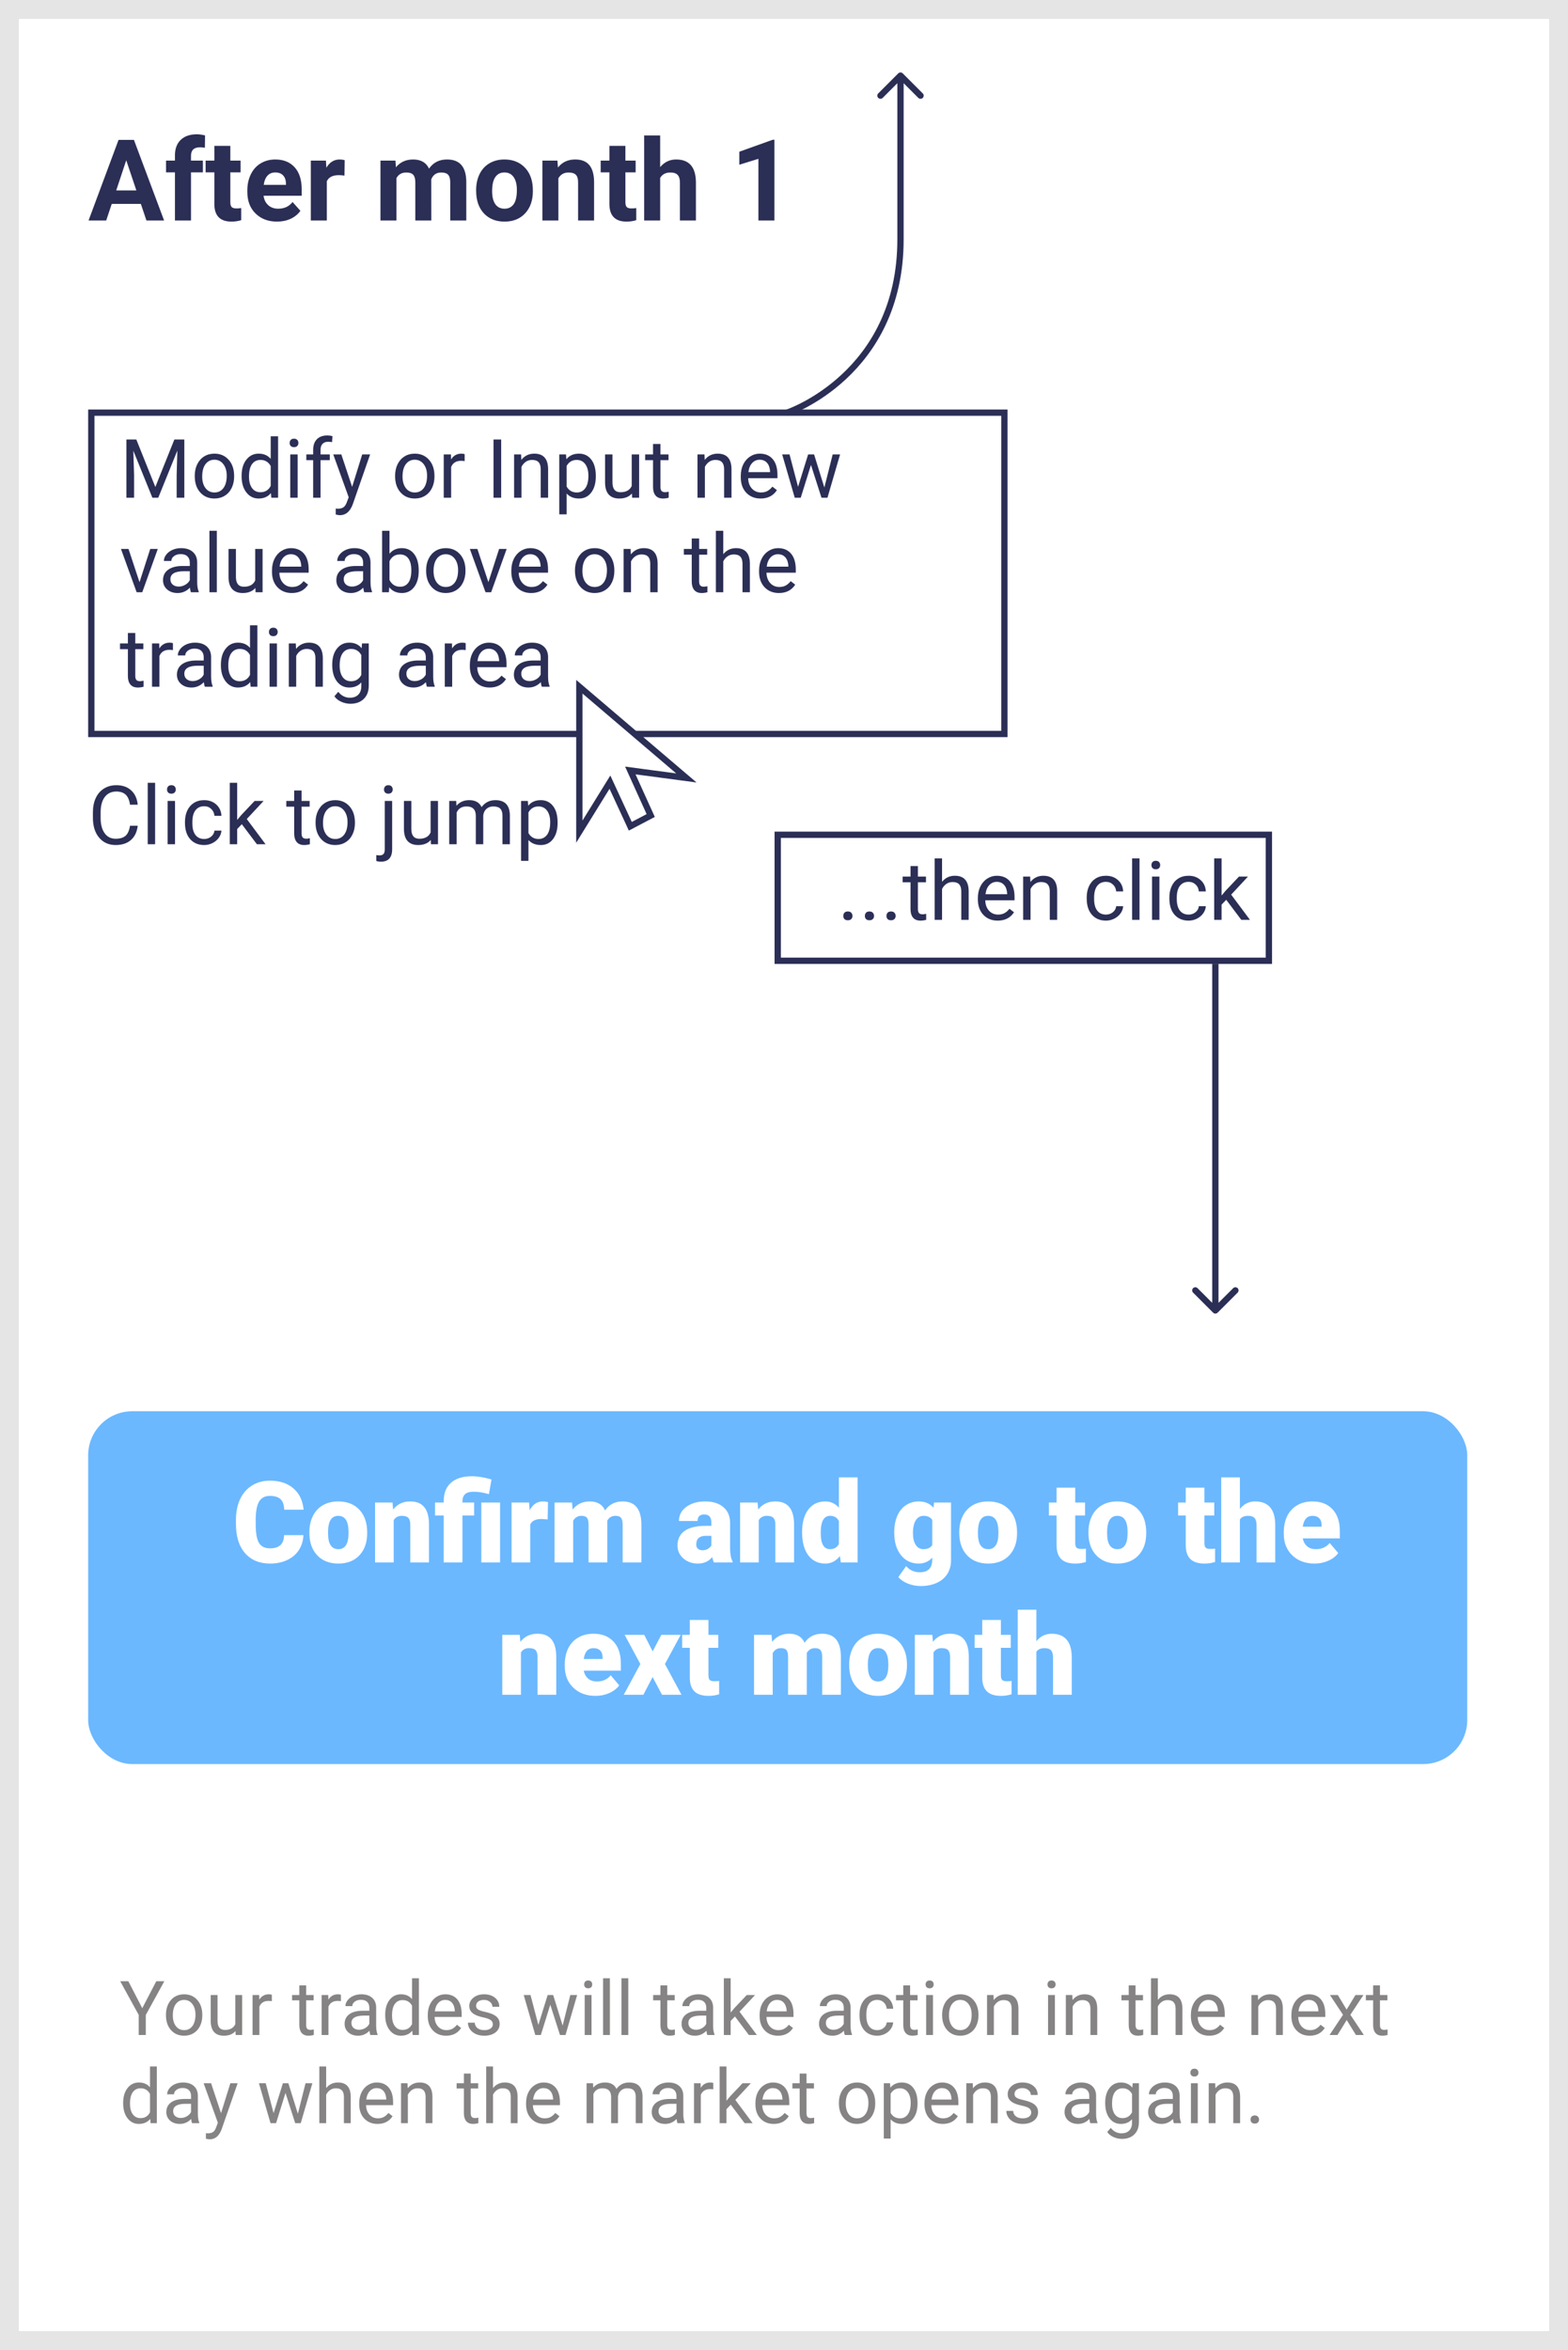 <svg width="249" height="373" viewBox="0 0 249 373" fill="none" xmlns="http://www.w3.org/2000/svg">
<rect x="0" y="0" width="249" height="373" fill="#808080" stroke="none"/>
<g id="m1Action">
<rect id="back" x="1.5" y="1.5" width="246" height="370" fill="white" stroke="#E5E5E5" stroke-width="3"/>
<g id="Group 54">
<rect id="jumpToTrading" x="14.5" y="65.5" width="145" height="51" fill="white" stroke="#2B2E55"/>
<path id="Modify or Input new value above on the trading area" d="M21.647 69.758L24.669 77.299L27.69 69.758H29.27V79H28.052V75.401L28.166 71.516L25.132 79H24.199L21.171 71.535L21.291 75.401V79H20.073V69.758H21.647ZM30.927 75.502C30.927 74.83 31.058 74.224 31.321 73.687C31.587 73.15 31.956 72.735 32.425 72.443C32.899 72.151 33.439 72.005 34.044 72.005C34.979 72.005 35.734 72.329 36.31 72.976C36.89 73.624 37.18 74.485 37.18 75.56V75.642C37.18 76.311 37.051 76.912 36.792 77.445C36.539 77.974 36.172 78.386 35.694 78.683C35.22 78.979 34.675 79.127 34.057 79.127C33.126 79.127 32.37 78.803 31.791 78.156C31.215 77.508 30.927 76.651 30.927 75.585V75.502ZM32.108 75.642C32.108 76.404 32.283 77.015 32.635 77.477C32.99 77.938 33.464 78.168 34.057 78.168C34.653 78.168 35.127 77.936 35.478 77.47C35.83 77.001 36.005 76.345 36.005 75.502C36.005 74.749 35.825 74.14 35.466 73.674C35.11 73.205 34.636 72.97 34.044 72.97C33.464 72.97 32.997 73.2 32.641 73.662C32.286 74.123 32.108 74.783 32.108 75.642ZM38.367 75.509C38.367 74.455 38.616 73.609 39.116 72.97C39.615 72.326 40.269 72.005 41.077 72.005C41.881 72.005 42.518 72.28 42.988 72.83V69.25H44.162V79H43.083L43.026 78.264C42.556 78.839 41.902 79.127 41.065 79.127C40.269 79.127 39.619 78.801 39.116 78.149C38.616 77.498 38.367 76.647 38.367 75.598V75.509ZM39.541 75.642C39.541 76.421 39.702 77.03 40.023 77.47C40.345 77.91 40.789 78.13 41.356 78.13C42.101 78.13 42.645 77.796 42.988 77.127V73.973C42.637 73.325 42.097 73.001 41.369 73.001C40.794 73.001 40.345 73.224 40.023 73.668C39.702 74.112 39.541 74.77 39.541 75.642ZM47.266 79H46.092V72.132H47.266V79ZM45.997 70.31C45.997 70.12 46.054 69.959 46.168 69.828C46.286 69.697 46.46 69.631 46.688 69.631C46.917 69.631 47.09 69.697 47.209 69.828C47.328 69.959 47.387 70.12 47.387 70.31C47.387 70.501 47.328 70.659 47.209 70.786C47.09 70.913 46.917 70.977 46.688 70.977C46.46 70.977 46.286 70.913 46.168 70.786C46.054 70.659 45.997 70.501 45.997 70.31ZM49.729 79V73.04H48.644V72.132H49.729V71.427C49.729 70.691 49.926 70.122 50.319 69.72C50.713 69.318 51.269 69.117 51.989 69.117C52.26 69.117 52.528 69.153 52.795 69.225L52.731 70.177C52.533 70.139 52.321 70.12 52.097 70.12C51.716 70.12 51.422 70.232 51.214 70.456C51.007 70.676 50.903 70.993 50.903 71.408V72.132H52.37V73.04H50.903V79H49.729ZM55.918 77.28L57.518 72.132H58.774L56.013 80.06C55.586 81.203 54.907 81.774 53.976 81.774L53.753 81.755L53.315 81.672V80.72L53.633 80.746C54.031 80.746 54.34 80.665 54.56 80.504C54.784 80.344 54.968 80.049 55.112 79.622L55.372 78.924L52.922 72.132H54.204L55.918 77.28ZM62.742 75.502C62.742 74.83 62.873 74.224 63.135 73.687C63.402 73.15 63.77 72.735 64.24 72.443C64.714 72.151 65.253 72.005 65.858 72.005C66.794 72.005 67.549 72.329 68.124 72.976C68.704 73.624 68.994 74.485 68.994 75.56V75.642C68.994 76.311 68.865 76.912 68.607 77.445C68.353 77.974 67.987 78.386 67.509 78.683C67.035 78.979 66.489 79.127 65.871 79.127C64.94 79.127 64.185 78.803 63.605 78.156C63.029 77.508 62.742 76.651 62.742 75.585V75.502ZM63.922 75.642C63.922 76.404 64.098 77.015 64.449 77.477C64.805 77.938 65.279 78.168 65.871 78.168C66.468 78.168 66.942 77.936 67.293 77.47C67.644 77.001 67.82 76.345 67.82 75.502C67.82 74.749 67.64 74.14 67.28 73.674C66.925 73.205 66.451 72.97 65.858 72.97C65.279 72.97 64.811 73.2 64.456 73.662C64.1 74.123 63.922 74.783 63.922 75.642ZM73.787 73.186C73.609 73.156 73.416 73.141 73.209 73.141C72.439 73.141 71.916 73.469 71.641 74.125V79H70.467V72.132H71.609L71.628 72.925C72.013 72.312 72.559 72.005 73.266 72.005C73.495 72.005 73.668 72.034 73.787 72.094V73.186ZM79.588 79H78.37V69.758H79.588V79ZM82.749 72.132L82.788 72.995C83.312 72.335 83.998 72.005 84.844 72.005C86.296 72.005 87.028 72.824 87.04 74.461V79H85.866V74.455C85.862 73.96 85.748 73.594 85.523 73.357C85.303 73.12 84.959 73.001 84.489 73.001C84.108 73.001 83.774 73.103 83.486 73.306C83.198 73.509 82.974 73.776 82.813 74.106V79H81.639V72.132H82.749ZM94.613 75.642C94.613 76.687 94.374 77.529 93.896 78.168C93.418 78.808 92.77 79.127 91.954 79.127C91.12 79.127 90.464 78.862 89.986 78.334V81.641H88.811V72.132H89.884L89.941 72.894C90.42 72.301 91.084 72.005 91.935 72.005C92.76 72.005 93.412 72.316 93.89 72.938C94.372 73.56 94.613 74.425 94.613 75.534V75.642ZM93.439 75.509C93.439 74.734 93.274 74.123 92.944 73.674C92.614 73.226 92.161 73.001 91.585 73.001C90.874 73.001 90.341 73.317 89.986 73.947V77.229C90.337 77.855 90.874 78.168 91.598 78.168C92.161 78.168 92.607 77.946 92.938 77.502C93.272 77.053 93.439 76.389 93.439 75.509ZM100.352 78.321C99.894 78.858 99.224 79.127 98.339 79.127C97.607 79.127 97.049 78.915 96.664 78.492C96.283 78.065 96.09 77.434 96.086 76.601V72.132H97.26V76.569C97.26 77.61 97.683 78.13 98.53 78.13C99.427 78.13 100.024 77.796 100.32 77.127V72.132H101.494V79H100.377L100.352 78.321ZM104.877 70.469V72.132H106.16V73.04H104.877V77.299C104.877 77.574 104.935 77.781 105.049 77.921C105.163 78.056 105.358 78.124 105.633 78.124C105.768 78.124 105.954 78.099 106.191 78.048V79C105.882 79.085 105.582 79.127 105.29 79.127C104.765 79.127 104.37 78.968 104.103 78.651C103.836 78.334 103.703 77.883 103.703 77.299V73.04H102.453V72.132H103.703V70.469H104.877ZM111.873 72.132L111.911 72.995C112.435 72.335 113.121 72.005 113.967 72.005C115.419 72.005 116.151 72.824 116.164 74.461V79H114.989V74.455C114.985 73.96 114.871 73.594 114.646 73.357C114.426 73.12 114.082 73.001 113.612 73.001C113.231 73.001 112.897 73.103 112.609 73.306C112.321 73.509 112.097 73.776 111.936 74.106V79H110.762V72.132H111.873ZM120.785 79.127C119.854 79.127 119.096 78.822 118.512 78.213C117.928 77.599 117.636 76.78 117.636 75.756V75.54C117.636 74.859 117.765 74.252 118.023 73.719C118.286 73.181 118.65 72.762 119.115 72.462C119.585 72.157 120.093 72.005 120.639 72.005C121.532 72.005 122.226 72.299 122.721 72.887C123.216 73.475 123.463 74.317 123.463 75.414V75.902H118.811C118.827 76.579 119.024 77.127 119.401 77.546C119.782 77.961 120.264 78.168 120.848 78.168C121.263 78.168 121.614 78.084 121.902 77.915C122.19 77.745 122.441 77.521 122.657 77.242L123.375 77.8C122.799 78.685 121.936 79.127 120.785 79.127ZM120.639 72.97C120.165 72.97 119.767 73.143 119.445 73.49C119.124 73.833 118.925 74.315 118.849 74.938H122.289V74.849C122.255 74.252 122.094 73.791 121.807 73.465C121.519 73.135 121.13 72.97 120.639 72.97ZM130.909 77.381L132.229 72.132H133.404L131.404 79H130.452L128.783 73.795L127.158 79H126.206L124.212 72.132H125.38L126.732 77.273L128.332 72.132H129.278L130.909 77.381ZM22.155 92.407L23.856 87.132H25.056L22.593 94H21.698L19.209 87.132H20.409L22.155 92.407ZM30.324 94C30.256 93.865 30.201 93.623 30.159 93.276C29.613 93.843 28.962 94.127 28.204 94.127C27.527 94.127 26.971 93.936 26.535 93.556C26.103 93.171 25.887 92.684 25.887 92.096C25.887 91.38 26.158 90.826 26.7 90.433C27.246 90.035 28.012 89.836 28.998 89.836H30.14V89.296C30.14 88.886 30.017 88.56 29.772 88.319C29.526 88.073 29.165 87.951 28.686 87.951C28.268 87.951 27.916 88.056 27.633 88.268C27.349 88.48 27.207 88.736 27.207 89.036H26.027C26.027 88.693 26.148 88.363 26.389 88.046C26.634 87.724 26.964 87.47 27.379 87.284C27.798 87.098 28.257 87.005 28.756 87.005C29.548 87.005 30.168 87.204 30.616 87.602C31.065 87.995 31.297 88.539 31.314 89.233V92.394C31.314 93.025 31.395 93.526 31.556 93.898V94H30.324ZM28.375 93.105C28.744 93.105 29.093 93.01 29.423 92.819C29.753 92.629 29.992 92.381 30.14 92.077V90.668H29.22C27.781 90.668 27.061 91.088 27.061 91.931C27.061 92.299 27.184 92.587 27.43 92.794C27.675 93.001 27.99 93.105 28.375 93.105ZM34.431 94H33.257V84.25H34.431V94ZM40.557 93.321C40.1 93.858 39.429 94.127 38.544 94.127C37.812 94.127 37.254 93.915 36.869 93.492C36.488 93.065 36.295 92.434 36.291 91.601V87.132H37.465V91.569C37.465 92.61 37.889 93.13 38.735 93.13C39.632 93.13 40.229 92.796 40.525 92.127V87.132H41.699V94H40.582L40.557 93.321ZM46.339 94.127C45.408 94.127 44.651 93.822 44.067 93.213C43.483 92.599 43.191 91.78 43.191 90.756V90.54C43.191 89.859 43.32 89.252 43.578 88.719C43.84 88.181 44.204 87.762 44.67 87.462C45.14 87.157 45.648 87.005 46.193 87.005C47.086 87.005 47.78 87.299 48.275 87.887C48.77 88.475 49.018 89.317 49.018 90.414V90.902H44.365C44.382 91.579 44.579 92.127 44.956 92.546C45.336 92.961 45.819 93.168 46.403 93.168C46.818 93.168 47.169 93.084 47.456 92.915C47.744 92.745 47.996 92.521 48.212 92.242L48.929 92.8C48.354 93.685 47.49 94.127 46.339 94.127ZM46.193 87.97C45.719 87.97 45.322 88.143 45 88.49C44.678 88.833 44.48 89.315 44.403 89.938H47.844V89.849C47.81 89.252 47.649 88.791 47.361 88.465C47.074 88.135 46.684 87.97 46.193 87.97ZM57.848 94C57.78 93.865 57.725 93.623 57.683 93.276C57.137 93.843 56.485 94.127 55.727 94.127C55.05 94.127 54.494 93.936 54.058 93.556C53.627 93.171 53.411 92.684 53.411 92.096C53.411 91.38 53.681 90.826 54.223 90.433C54.769 90.035 55.535 89.836 56.521 89.836H57.664V89.296C57.664 88.886 57.541 88.56 57.295 88.319C57.05 88.073 56.688 87.951 56.21 87.951C55.791 87.951 55.44 88.056 55.156 88.268C54.873 88.48 54.731 88.736 54.731 89.036H53.55C53.55 88.693 53.671 88.363 53.912 88.046C54.158 87.724 54.488 87.47 54.902 87.284C55.321 87.098 55.78 87.005 56.28 87.005C57.071 87.005 57.691 87.204 58.14 87.602C58.588 87.995 58.821 88.539 58.838 89.233V92.394C58.838 93.025 58.918 93.526 59.079 93.898V94H57.848ZM55.899 93.105C56.267 93.105 56.616 93.01 56.946 92.819C57.276 92.629 57.516 92.381 57.664 92.077V90.668H56.743C55.304 90.668 54.585 91.088 54.585 91.931C54.585 92.299 54.708 92.587 54.953 92.794C55.199 93.001 55.514 93.105 55.899 93.105ZM66.493 90.642C66.493 91.692 66.252 92.536 65.769 93.175C65.287 93.81 64.64 94.127 63.827 94.127C62.96 94.127 62.289 93.82 61.815 93.207L61.758 94H60.679V84.25H61.853V87.887C62.327 87.299 62.981 87.005 63.815 87.005C64.648 87.005 65.302 87.32 65.776 87.951C66.254 88.581 66.493 89.445 66.493 90.54V90.642ZM65.319 90.509C65.319 89.709 65.164 89.091 64.856 88.655C64.546 88.219 64.102 88.001 63.523 88.001C62.748 88.001 62.192 88.361 61.853 89.081V92.051C62.213 92.771 62.773 93.13 63.535 93.13C64.098 93.13 64.536 92.912 64.849 92.477C65.162 92.041 65.319 91.385 65.319 90.509ZM67.668 90.502C67.668 89.83 67.799 89.224 68.061 88.687C68.328 88.15 68.696 87.735 69.165 87.443C69.639 87.151 70.179 87.005 70.784 87.005C71.719 87.005 72.475 87.329 73.05 87.976C73.63 88.624 73.92 89.485 73.92 90.56V90.642C73.92 91.311 73.791 91.912 73.533 92.445C73.279 92.974 72.913 93.386 72.435 93.683C71.961 93.979 71.415 94.127 70.797 94.127C69.866 94.127 69.111 93.803 68.531 93.156C67.955 92.508 67.668 91.651 67.668 90.585V90.502ZM68.848 90.642C68.848 91.404 69.024 92.015 69.375 92.477C69.731 92.938 70.204 93.168 70.797 93.168C71.394 93.168 71.868 92.936 72.219 92.47C72.57 92.001 72.746 91.345 72.746 90.502C72.746 89.749 72.566 89.14 72.206 88.674C71.851 88.205 71.377 87.97 70.784 87.97C70.204 87.97 69.737 88.2 69.381 88.662C69.026 89.123 68.848 89.783 68.848 90.642ZM77.557 92.407L79.258 87.132H80.458L77.995 94H77.1L74.612 87.132H75.811L77.557 92.407ZM84.349 94.127C83.418 94.127 82.661 93.822 82.077 93.213C81.493 92.599 81.201 91.78 81.201 90.756V90.54C81.201 89.859 81.33 89.252 81.588 88.719C81.85 88.181 82.214 87.762 82.68 87.462C83.149 87.157 83.657 87.005 84.203 87.005C85.096 87.005 85.79 87.299 86.285 87.887C86.78 88.475 87.028 89.317 87.028 90.414V90.902H82.375C82.392 91.579 82.589 92.127 82.965 92.546C83.346 92.961 83.829 93.168 84.413 93.168C84.827 93.168 85.178 93.084 85.466 92.915C85.754 92.745 86.006 92.521 86.222 92.242L86.939 92.8C86.363 93.685 85.5 94.127 84.349 94.127ZM84.203 87.97C83.729 87.97 83.331 88.143 83.01 88.49C82.688 88.833 82.489 89.315 82.413 89.938H85.853V89.849C85.82 89.252 85.659 88.791 85.371 88.465C85.083 88.135 84.694 87.97 84.203 87.97ZM91.306 90.502C91.306 89.83 91.437 89.224 91.7 88.687C91.966 88.15 92.335 87.735 92.804 87.443C93.278 87.151 93.818 87.005 94.423 87.005C95.358 87.005 96.113 87.329 96.689 87.976C97.269 88.624 97.559 89.485 97.559 90.56V90.642C97.559 91.311 97.43 91.912 97.171 92.445C96.918 92.974 96.551 93.386 96.073 93.683C95.599 93.979 95.053 94.127 94.436 94.127C93.505 94.127 92.749 93.803 92.169 93.156C91.594 92.508 91.306 91.651 91.306 90.585V90.502ZM92.487 90.642C92.487 91.404 92.662 92.015 93.014 92.477C93.369 92.938 93.843 93.168 94.436 93.168C95.032 93.168 95.506 92.936 95.857 92.47C96.209 92.001 96.384 91.345 96.384 90.502C96.384 89.749 96.204 89.14 95.845 88.674C95.489 88.205 95.015 87.97 94.423 87.97C93.843 87.97 93.376 88.2 93.02 88.662C92.665 89.123 92.487 89.783 92.487 90.642ZM100.142 87.132L100.18 87.995C100.705 87.335 101.39 87.005 102.237 87.005C103.688 87.005 104.42 87.824 104.433 89.461V94H103.259V89.455C103.255 88.96 103.14 88.594 102.916 88.357C102.696 88.12 102.351 88.001 101.881 88.001C101.5 88.001 101.166 88.103 100.878 88.306C100.591 88.509 100.366 88.776 100.206 89.106V94H99.031V87.132H100.142ZM111.022 85.469V87.132H112.304V88.04H111.022V92.299C111.022 92.574 111.079 92.781 111.193 92.921C111.308 93.056 111.502 93.124 111.777 93.124C111.913 93.124 112.099 93.099 112.336 93.048V94C112.027 94.085 111.727 94.127 111.435 94.127C110.91 94.127 110.514 93.968 110.248 93.651C109.981 93.334 109.848 92.883 109.848 92.299V88.04H108.597V87.132H109.848V85.469H111.022ZM114.856 87.963C115.376 87.324 116.054 87.005 116.887 87.005C118.339 87.005 119.071 87.824 119.083 89.461V94H117.909V89.455C117.905 88.96 117.791 88.594 117.566 88.357C117.346 88.12 117.001 88.001 116.532 88.001C116.151 88.001 115.817 88.103 115.529 88.306C115.241 88.509 115.017 88.776 114.856 89.106V94H113.682V84.25H114.856V87.963ZM123.692 94.127C122.761 94.127 122.003 93.822 121.419 93.213C120.835 92.599 120.543 91.78 120.543 90.756V90.54C120.543 89.859 120.673 89.252 120.931 88.719C121.193 88.181 121.557 87.762 122.022 87.462C122.492 87.157 123 87.005 123.546 87.005C124.439 87.005 125.133 87.299 125.628 87.887C126.123 88.475 126.371 89.317 126.371 90.414V90.902H121.718C121.735 91.579 121.931 92.127 122.308 92.546C122.689 92.961 123.171 93.168 123.755 93.168C124.17 93.168 124.521 93.084 124.809 92.915C125.097 92.745 125.349 92.521 125.564 92.242L126.282 92.8C125.706 93.685 124.843 94.127 123.692 94.127ZM123.546 87.97C123.072 87.97 122.674 88.143 122.353 88.49C122.031 88.833 121.832 89.315 121.756 89.938H125.196V89.849C125.162 89.252 125.002 88.791 124.714 88.465C124.426 88.135 124.037 87.97 123.546 87.97ZM21.482 100.469V102.132H22.764V103.04H21.482V107.299C21.482 107.574 21.539 107.781 21.653 107.921C21.768 108.056 21.962 108.124 22.237 108.124C22.373 108.124 22.559 108.099 22.796 108.048V109C22.487 109.085 22.186 109.127 21.895 109.127C21.37 109.127 20.974 108.968 20.707 108.651C20.441 108.333 20.308 107.883 20.308 107.299V103.04H19.057V102.132H20.308V100.469H21.482ZM27.461 103.186C27.284 103.156 27.091 103.141 26.884 103.141C26.114 103.141 25.591 103.469 25.316 104.125V109H24.142V102.132H25.284L25.303 102.925C25.688 102.312 26.234 102.005 26.941 102.005C27.169 102.005 27.343 102.035 27.461 102.094V103.186ZM32.533 109C32.465 108.865 32.41 108.623 32.368 108.276C31.822 108.843 31.171 109.127 30.413 109.127C29.736 109.127 29.18 108.937 28.744 108.556C28.312 108.171 28.096 107.684 28.096 107.096C28.096 106.381 28.367 105.826 28.909 105.433C29.455 105.035 30.221 104.836 31.206 104.836H32.349V104.296C32.349 103.886 32.226 103.56 31.981 103.319C31.735 103.073 31.374 102.951 30.895 102.951C30.477 102.951 30.125 103.056 29.842 103.268C29.558 103.48 29.416 103.736 29.416 104.036H28.236C28.236 103.693 28.356 103.363 28.598 103.046C28.843 102.724 29.173 102.47 29.588 102.284C30.007 102.098 30.466 102.005 30.965 102.005C31.757 102.005 32.377 102.204 32.825 102.602C33.274 102.995 33.507 103.539 33.523 104.233V107.394C33.523 108.025 33.604 108.526 33.765 108.898V109H32.533ZM30.584 108.105C30.953 108.105 31.302 108.01 31.632 107.819C31.962 107.629 32.201 107.381 32.349 107.077V105.667H31.429C29.99 105.667 29.27 106.089 29.27 106.931C29.27 107.299 29.393 107.587 29.639 107.794C29.884 108.001 30.199 108.105 30.584 108.105ZM35.079 105.509C35.079 104.455 35.328 103.609 35.828 102.97C36.327 102.326 36.981 102.005 37.789 102.005C38.593 102.005 39.23 102.28 39.7 102.83V99.25H40.874V109H39.795L39.738 108.264C39.268 108.839 38.614 109.127 37.776 109.127C36.981 109.127 36.331 108.801 35.828 108.149C35.328 107.498 35.079 106.647 35.079 105.598V105.509ZM36.253 105.642C36.253 106.421 36.414 107.03 36.735 107.47C37.057 107.91 37.501 108.13 38.068 108.13C38.813 108.13 39.357 107.796 39.7 107.127V103.973C39.349 103.325 38.809 103.001 38.081 103.001C37.505 103.001 37.057 103.224 36.735 103.668C36.414 104.112 36.253 104.77 36.253 105.642ZM43.978 109H42.804V102.132H43.978V109ZM42.709 100.31C42.709 100.12 42.766 99.959 42.88 99.828C42.998 99.697 43.172 99.631 43.4 99.631C43.629 99.631 43.802 99.697 43.921 99.828C44.039 99.959 44.099 100.12 44.099 100.31C44.099 100.5 44.039 100.659 43.921 100.786C43.802 100.913 43.629 100.977 43.4 100.977C43.172 100.977 42.998 100.913 42.88 100.786C42.766 100.659 42.709 100.5 42.709 100.31ZM46.974 102.132L47.012 102.995C47.537 102.335 48.222 102.005 49.069 102.005C50.52 102.005 51.252 102.824 51.265 104.461V109H50.091V104.455C50.087 103.96 49.972 103.594 49.748 103.357C49.528 103.12 49.183 103.001 48.713 103.001C48.333 103.001 47.998 103.103 47.71 103.306C47.423 103.509 47.198 103.776 47.038 104.106V109H45.863V102.132H46.974ZM52.757 105.509C52.757 104.438 53.004 103.588 53.499 102.957C53.995 102.322 54.651 102.005 55.467 102.005C56.305 102.005 56.959 102.301 57.429 102.894L57.486 102.132H58.559V108.835C58.559 109.724 58.294 110.424 57.765 110.936C57.24 111.448 56.534 111.704 55.645 111.704C55.15 111.704 54.665 111.598 54.191 111.387C53.717 111.175 53.356 110.885 53.106 110.517L53.715 109.812C54.219 110.435 54.835 110.746 55.562 110.746C56.134 110.746 56.578 110.585 56.895 110.263C57.217 109.942 57.378 109.489 57.378 108.905V108.314C56.908 108.856 56.267 109.127 55.455 109.127C54.651 109.127 53.999 108.803 53.499 108.156C53.004 107.508 52.757 106.626 52.757 105.509ZM53.938 105.642C53.938 106.417 54.096 107.026 54.414 107.47C54.731 107.91 55.175 108.13 55.747 108.13C56.487 108.13 57.031 107.794 57.378 107.121V103.985C57.018 103.329 56.479 103.001 55.759 103.001C55.188 103.001 54.742 103.224 54.42 103.668C54.098 104.112 53.938 104.77 53.938 105.642ZM67.801 109C67.733 108.865 67.678 108.623 67.636 108.276C67.09 108.843 66.438 109.127 65.681 109.127C65.004 109.127 64.447 108.937 64.011 108.556C63.58 108.171 63.364 107.684 63.364 107.096C63.364 106.381 63.635 105.826 64.176 105.433C64.722 105.035 65.488 104.836 66.474 104.836H67.617V104.296C67.617 103.886 67.494 103.56 67.249 103.319C67.003 103.073 66.641 102.951 66.163 102.951C65.744 102.951 65.393 103.056 65.109 103.268C64.826 103.48 64.684 103.736 64.684 104.036H63.503C63.503 103.693 63.624 103.363 63.865 103.046C64.111 102.724 64.441 102.47 64.856 102.284C65.274 102.098 65.734 102.005 66.233 102.005C67.024 102.005 67.644 102.204 68.093 102.602C68.541 102.995 68.774 103.539 68.791 104.233V107.394C68.791 108.025 68.871 108.526 69.032 108.898V109H67.801ZM65.852 108.105C66.22 108.105 66.569 108.01 66.899 107.819C67.23 107.629 67.469 107.381 67.617 107.077V105.667H66.696C65.257 105.667 64.538 106.089 64.538 106.931C64.538 107.299 64.661 107.587 64.906 107.794C65.152 108.001 65.467 108.105 65.852 108.105ZM73.952 103.186C73.774 103.156 73.581 103.141 73.374 103.141C72.604 103.141 72.081 103.469 71.806 104.125V109H70.632V102.132H71.774L71.793 102.925C72.178 102.312 72.724 102.005 73.431 102.005C73.66 102.005 73.833 102.035 73.952 102.094V103.186ZM77.76 109.127C76.829 109.127 76.072 108.822 75.488 108.213C74.904 107.599 74.612 106.78 74.612 105.756V105.541C74.612 104.859 74.741 104.252 74.999 103.719C75.261 103.181 75.625 102.762 76.091 102.462C76.561 102.157 77.068 102.005 77.614 102.005C78.507 102.005 79.201 102.299 79.696 102.887C80.191 103.475 80.439 104.318 80.439 105.414V105.902H75.786C75.803 106.579 76 107.127 76.376 107.546C76.757 107.961 77.24 108.168 77.824 108.168C78.238 108.168 78.59 108.084 78.877 107.915C79.165 107.745 79.417 107.521 79.633 107.242L80.35 107.8C79.775 108.685 78.911 109.127 77.76 109.127ZM77.614 102.97C77.14 102.97 76.743 103.143 76.421 103.49C76.099 103.833 75.9 104.315 75.824 104.938H79.265V104.849C79.231 104.252 79.07 103.791 78.782 103.465C78.495 103.135 78.105 102.97 77.614 102.97ZM86.044 109C85.976 108.865 85.921 108.623 85.879 108.276C85.333 108.843 84.681 109.127 83.924 109.127C83.247 109.127 82.69 108.937 82.254 108.556C81.823 108.171 81.607 107.684 81.607 107.096C81.607 106.381 81.878 105.826 82.419 105.433C82.965 105.035 83.731 104.836 84.717 104.836H85.86V104.296C85.86 103.886 85.737 103.56 85.492 103.319C85.246 103.073 84.884 102.951 84.406 102.951C83.987 102.951 83.636 103.056 83.353 103.268C83.069 103.48 82.927 103.736 82.927 104.036H81.747C81.747 103.693 81.867 103.363 82.108 103.046C82.354 102.724 82.684 102.47 83.099 102.284C83.518 102.098 83.977 102.005 84.476 102.005C85.267 102.005 85.887 102.204 86.336 102.602C86.784 102.995 87.017 103.539 87.034 104.233V107.394C87.034 108.025 87.115 108.526 87.275 108.898V109H86.044ZM84.095 108.105C84.463 108.105 84.812 108.01 85.143 107.819C85.473 107.629 85.712 107.381 85.86 107.077V105.667H84.939C83.501 105.667 82.781 106.089 82.781 106.931C82.781 107.299 82.904 107.587 83.149 107.794C83.395 108.001 83.71 108.105 84.095 108.105Z" fill="#2B2E55"/>
<path id="Click to jump" d="M21.871 131.067C21.757 132.045 21.395 132.8 20.786 133.333C20.18 133.862 19.374 134.127 18.367 134.127C17.275 134.127 16.399 133.736 15.739 132.953C15.083 132.17 14.755 131.122 14.755 129.811V128.922C14.755 128.063 14.908 127.307 15.212 126.656C15.521 126.004 15.957 125.505 16.52 125.158C17.083 124.806 17.735 124.631 18.475 124.631C19.457 124.631 20.244 124.906 20.836 125.456C21.429 126.002 21.774 126.759 21.871 127.729H20.646C20.54 126.992 20.31 126.459 19.954 126.129C19.603 125.799 19.11 125.634 18.475 125.634C17.697 125.634 17.085 125.922 16.641 126.497C16.201 127.073 15.98 127.891 15.98 128.954V129.849C15.98 130.852 16.19 131.649 16.609 132.242C17.028 132.834 17.614 133.13 18.367 133.13C19.044 133.13 19.563 132.978 19.922 132.673C20.286 132.364 20.527 131.829 20.646 131.067H21.871ZM24.632 134H23.458V124.25H24.632V134ZM27.794 134H26.619V127.132H27.794V134ZM26.524 125.31C26.524 125.12 26.581 124.959 26.695 124.828C26.814 124.696 26.987 124.631 27.216 124.631C27.444 124.631 27.618 124.696 27.736 124.828C27.855 124.959 27.914 125.12 27.914 125.31C27.914 125.5 27.855 125.659 27.736 125.786C27.618 125.913 27.444 125.977 27.216 125.977C26.987 125.977 26.814 125.913 26.695 125.786C26.581 125.659 26.524 125.5 26.524 125.31ZM32.434 133.168C32.852 133.168 33.219 133.042 33.532 132.788C33.845 132.534 34.018 132.216 34.052 131.835H35.163C35.142 132.229 35.007 132.604 34.757 132.959C34.507 133.314 34.173 133.598 33.754 133.81C33.339 134.021 32.899 134.127 32.434 134.127C31.498 134.127 30.754 133.816 30.199 133.194C29.649 132.568 29.374 131.713 29.374 130.629V130.433C29.374 129.764 29.497 129.169 29.742 128.649C29.988 128.128 30.339 127.724 30.796 127.437C31.257 127.149 31.801 127.005 32.427 127.005C33.197 127.005 33.836 127.236 34.344 127.697C34.856 128.158 35.129 128.757 35.163 129.493H34.052C34.018 129.049 33.849 128.685 33.544 128.401C33.244 128.114 32.872 127.97 32.427 127.97C31.831 127.97 31.367 128.186 31.037 128.617C30.711 129.045 30.548 129.665 30.548 130.477V130.699C30.548 131.491 30.711 132.1 31.037 132.527C31.363 132.955 31.828 133.168 32.434 133.168ZM38.4 130.82L37.664 131.588V134H36.49V124.25H37.664V130.147L38.292 129.392L40.432 127.132H41.86L39.188 130.001L42.171 134H40.794L38.4 130.82ZM47.89 125.469V127.132H49.172V128.04H47.89V132.299C47.89 132.574 47.947 132.781 48.062 132.921C48.176 133.056 48.37 133.124 48.645 133.124C48.781 133.124 48.967 133.099 49.204 133.048V134C48.895 134.085 48.595 134.127 48.303 134.127C47.778 134.127 47.382 133.968 47.116 133.651C46.849 133.333 46.716 132.883 46.716 132.299V128.04H45.465V127.132H46.716V125.469H47.89ZM50.112 130.502C50.112 129.83 50.243 129.224 50.505 128.687C50.772 128.15 51.14 127.735 51.61 127.443C52.084 127.151 52.623 127.005 53.228 127.005C54.164 127.005 54.919 127.329 55.495 127.976C56.074 128.624 56.364 129.485 56.364 130.56V130.642C56.364 131.311 56.235 131.912 55.977 132.445C55.723 132.974 55.357 133.386 54.879 133.683C54.405 133.979 53.859 134.127 53.241 134.127C52.31 134.127 51.555 133.803 50.975 133.156C50.4 132.508 50.112 131.651 50.112 130.585V130.502ZM51.292 130.642C51.292 131.404 51.468 132.015 51.819 132.477C52.175 132.938 52.649 133.168 53.241 133.168C53.838 133.168 54.312 132.936 54.663 132.47C55.014 132 55.19 131.345 55.19 130.502C55.19 129.749 55.01 129.14 54.65 128.674C54.295 128.205 53.821 127.97 53.228 127.97C52.649 127.97 52.181 128.2 51.826 128.662C51.47 129.123 51.292 129.783 51.292 130.642ZM62.274 127.132V134.793C62.274 136.114 61.675 136.774 60.477 136.774C60.219 136.774 59.98 136.736 59.76 136.66V135.72C59.896 135.754 60.073 135.771 60.294 135.771C60.556 135.771 60.755 135.699 60.89 135.555C61.03 135.416 61.1 135.17 61.1 134.819V127.132H62.274ZM60.979 125.31C60.979 125.124 61.036 124.965 61.15 124.834C61.269 124.699 61.44 124.631 61.665 124.631C61.893 124.631 62.067 124.696 62.185 124.828C62.303 124.959 62.363 125.12 62.363 125.31C62.363 125.5 62.303 125.659 62.185 125.786C62.067 125.913 61.893 125.977 61.665 125.977C61.436 125.977 61.265 125.913 61.15 125.786C61.036 125.659 60.979 125.5 60.979 125.31ZM68.412 133.321C67.955 133.858 67.284 134.127 66.4 134.127C65.668 134.127 65.109 133.915 64.724 133.492C64.343 133.065 64.151 132.434 64.147 131.601V127.132H65.321V131.569C65.321 132.61 65.744 133.13 66.59 133.13C67.487 133.13 68.084 132.796 68.38 132.127V127.132H69.555V134H68.438L68.412 133.321ZM72.449 127.132L72.481 127.894C72.984 127.301 73.664 127.005 74.519 127.005C75.479 127.005 76.133 127.373 76.48 128.109C76.709 127.779 77.005 127.513 77.369 127.31C77.737 127.106 78.171 127.005 78.67 127.005C80.176 127.005 80.942 127.803 80.968 129.398V134H79.793V129.468C79.793 128.977 79.681 128.611 79.457 128.37C79.233 128.124 78.856 128.001 78.327 128.001C77.891 128.001 77.529 128.133 77.242 128.395C76.954 128.653 76.787 129.002 76.74 129.442V134H75.56V129.5C75.56 128.501 75.071 128.001 74.093 128.001C73.323 128.001 72.796 128.329 72.513 128.985V134H71.338V127.132H72.449ZM88.547 130.642C88.547 131.687 88.308 132.529 87.83 133.168C87.351 133.807 86.704 134.127 85.887 134.127C85.053 134.127 84.398 133.862 83.919 133.333V136.641H82.745V127.132H83.818L83.875 127.894C84.353 127.301 85.018 127.005 85.868 127.005C86.693 127.005 87.345 127.316 87.823 127.938C88.306 128.56 88.547 129.425 88.547 130.534V130.642ZM87.373 130.509C87.373 129.734 87.207 129.123 86.877 128.674C86.547 128.226 86.095 128.001 85.519 128.001C84.808 128.001 84.275 128.317 83.919 128.947V132.229C84.271 132.855 84.808 133.168 85.532 133.168C86.095 133.168 86.541 132.946 86.871 132.502C87.205 132.053 87.373 131.389 87.373 130.509Z" fill="#2B2E55"/>
<rect id="Rectangle 134" x="123.5" y="132.5" width="78" height="20" stroke="#2B2E55"/>
<path id="...then click" d="M133.914 145.384C133.914 145.181 133.973 145.012 134.092 144.876C134.215 144.741 134.396 144.673 134.638 144.673C134.879 144.673 135.061 144.741 135.184 144.876C135.311 145.012 135.374 145.181 135.374 145.384C135.374 145.579 135.311 145.742 135.184 145.873C135.061 146.004 134.879 146.07 134.638 146.07C134.396 146.07 134.215 146.004 134.092 145.873C133.973 145.742 133.914 145.579 133.914 145.384ZM137.342 145.384C137.342 145.181 137.401 145.012 137.52 144.876C137.642 144.741 137.824 144.673 138.065 144.673C138.307 144.673 138.489 144.741 138.611 144.876C138.738 145.012 138.802 145.181 138.802 145.384C138.802 145.579 138.738 145.742 138.611 145.873C138.489 146.004 138.307 146.07 138.065 146.07C137.824 146.07 137.642 146.004 137.52 145.873C137.401 145.742 137.342 145.579 137.342 145.384ZM140.77 145.384C140.77 145.181 140.829 145.012 140.947 144.876C141.07 144.741 141.252 144.673 141.493 144.673C141.734 144.673 141.916 144.741 142.039 144.876C142.166 145.012 142.229 145.181 142.229 145.384C142.229 145.579 142.166 145.742 142.039 145.873C141.916 146.004 141.734 146.07 141.493 146.07C141.252 146.07 141.07 146.004 140.947 145.873C140.829 145.742 140.77 145.579 140.77 145.384ZM145.765 137.469V139.132H147.047V140.04H145.765V144.299C145.765 144.574 145.822 144.781 145.937 144.921C146.051 145.056 146.245 145.124 146.521 145.124C146.656 145.124 146.842 145.099 147.079 145.048V146C146.77 146.085 146.47 146.127 146.178 146.127C145.653 146.127 145.257 145.968 144.991 145.651C144.724 145.333 144.591 144.883 144.591 144.299V140.04H143.34V139.132H144.591V137.469H145.765ZM149.599 139.963C150.12 139.324 150.797 139.005 151.63 139.005C153.082 139.005 153.814 139.824 153.827 141.461V146H152.652V141.455C152.648 140.96 152.534 140.594 152.31 140.357C152.09 140.12 151.745 140.001 151.275 140.001C150.894 140.001 150.56 140.103 150.272 140.306C149.984 140.509 149.76 140.776 149.599 141.106V146H148.425V136.25H149.599V139.963ZM158.435 146.127C157.504 146.127 156.747 145.822 156.163 145.213C155.579 144.599 155.287 143.78 155.287 142.756V142.541C155.287 141.859 155.416 141.252 155.674 140.719C155.936 140.181 156.3 139.762 156.766 139.462C157.235 139.157 157.743 139.005 158.289 139.005C159.182 139.005 159.876 139.299 160.371 139.887C160.866 140.475 161.114 141.318 161.114 142.414V142.902H156.461C156.478 143.579 156.675 144.127 157.051 144.546C157.432 144.961 157.915 145.168 158.499 145.168C158.913 145.168 159.264 145.084 159.552 144.915C159.84 144.745 160.092 144.521 160.308 144.242L161.025 144.8C160.449 145.685 159.586 146.127 158.435 146.127ZM158.289 139.97C157.815 139.97 157.417 140.143 157.096 140.49C156.774 140.833 156.575 141.315 156.499 141.938H159.939V141.849C159.906 141.252 159.745 140.791 159.457 140.465C159.169 140.135 158.78 139.97 158.289 139.97ZM163.589 139.132L163.627 139.995C164.152 139.335 164.838 139.005 165.684 139.005C167.136 139.005 167.868 139.824 167.88 141.461V146H166.706V141.455C166.702 140.96 166.588 140.594 166.363 140.357C166.143 140.12 165.798 140.001 165.329 140.001C164.948 140.001 164.613 140.103 164.326 140.306C164.038 140.509 163.814 140.776 163.653 141.106V146H162.479V139.132H163.589ZM175.631 145.168C176.05 145.168 176.416 145.042 176.729 144.788C177.042 144.534 177.216 144.216 177.25 143.835H178.36C178.339 144.229 178.204 144.604 177.954 144.959C177.704 145.314 177.37 145.598 176.951 145.81C176.536 146.021 176.096 146.127 175.631 146.127C174.696 146.127 173.951 145.816 173.396 145.194C172.846 144.568 172.571 143.713 172.571 142.629V142.433C172.571 141.764 172.694 141.169 172.939 140.649C173.185 140.128 173.536 139.724 173.993 139.437C174.454 139.149 174.998 139.005 175.625 139.005C176.395 139.005 177.034 139.236 177.542 139.697C178.054 140.158 178.326 140.757 178.36 141.493H177.25C177.216 141.049 177.046 140.685 176.742 140.401C176.441 140.114 176.069 139.97 175.625 139.97C175.028 139.97 174.564 140.186 174.234 140.617C173.909 141.045 173.746 141.665 173.746 142.477V142.699C173.746 143.491 173.909 144.1 174.234 144.527C174.56 144.955 175.026 145.168 175.631 145.168ZM180.957 146H179.782V136.25H180.957V146ZM184.118 146H182.943V139.132H184.118V146ZM182.848 137.31C182.848 137.12 182.905 136.959 183.02 136.828C183.138 136.696 183.312 136.631 183.54 136.631C183.769 136.631 183.942 136.696 184.061 136.828C184.179 136.959 184.238 137.12 184.238 137.31C184.238 137.5 184.179 137.659 184.061 137.786C183.942 137.913 183.769 137.977 183.54 137.977C183.312 137.977 183.138 137.913 183.02 137.786C182.905 137.659 182.848 137.5 182.848 137.31ZM188.758 145.168C189.177 145.168 189.543 145.042 189.856 144.788C190.169 144.534 190.343 144.216 190.376 143.835H191.487C191.466 144.229 191.331 144.604 191.081 144.959C190.831 145.314 190.497 145.598 190.078 145.81C189.663 146.021 189.223 146.127 188.758 146.127C187.823 146.127 187.078 145.816 186.523 145.194C185.973 144.568 185.698 143.713 185.698 142.629V142.433C185.698 141.764 185.821 141.169 186.066 140.649C186.312 140.128 186.663 139.724 187.12 139.437C187.581 139.149 188.125 139.005 188.751 139.005C189.522 139.005 190.161 139.236 190.668 139.697C191.181 140.158 191.453 140.757 191.487 141.493H190.376C190.343 141.049 190.173 140.685 189.869 140.401C189.568 140.114 189.196 139.97 188.751 139.97C188.155 139.97 187.691 140.186 187.361 140.617C187.035 141.045 186.873 141.665 186.873 142.477V142.699C186.873 143.491 187.035 144.1 187.361 144.527C187.687 144.955 188.153 145.168 188.758 145.168ZM194.725 142.82L193.988 143.588V146H192.814V136.25H193.988V142.147L194.617 141.392L196.756 139.132H198.184L195.512 142.001L198.495 146H197.118L194.725 142.82Z" fill="#2B2E55"/>
<path id="Arrow 4" d="M143.354 11.646C143.158 11.451 142.842 11.451 142.646 11.646L139.464 14.828C139.269 15.024 139.269 15.34 139.464 15.536C139.66 15.731 139.976 15.731 140.172 15.536L143 12.707L145.828 15.536C146.024 15.731 146.34 15.731 146.536 15.536C146.731 15.34 146.731 15.024 146.536 14.828L143.354 11.646ZM125 65.5C125.158 65.974 125.158 65.974 125.159 65.974C125.159 65.974 125.159 65.974 125.16 65.974C125.161 65.973 125.162 65.973 125.163 65.973C125.166 65.972 125.17 65.97 125.175 65.969C125.185 65.965 125.199 65.96 125.218 65.954C125.255 65.941 125.308 65.921 125.377 65.896C125.515 65.844 125.714 65.767 125.967 65.661C126.471 65.45 127.189 65.125 128.047 64.668C129.764 63.754 132.052 62.308 134.341 60.178C138.926 55.911 143.5 48.909 143.5 38L142.5 38C142.5 48.591 138.074 55.339 133.659 59.447C131.448 61.505 129.236 62.902 127.578 63.785C126.749 64.226 126.06 64.538 125.58 64.739C125.341 64.839 125.153 64.912 125.027 64.959C124.964 64.982 124.917 65 124.885 65.011C124.87 65.016 124.858 65.02 124.851 65.023C124.847 65.024 124.845 65.025 124.843 65.025C124.842 65.025 124.842 65.026 124.842 65.026C124.842 65.026 124.842 65.026 124.842 65.026C124.842 65.026 124.842 65.026 125 65.5ZM143.5 38L143.5 12L142.5 12L142.5 38L143.5 38Z" fill="#2B2E55"/>
<path id="Arrow 5" d="M192.646 208.354C192.842 208.549 193.158 208.549 193.354 208.354L196.536 205.172C196.731 204.976 196.731 204.66 196.536 204.464C196.34 204.269 196.024 204.269 195.828 204.464L193 207.293L190.172 204.464C189.976 204.269 189.66 204.269 189.464 204.464C189.269 204.66 189.269 204.976 189.464 205.172L192.646 208.354ZM192.5 153L192.5 208L193.5 208L193.5 153L192.5 153Z" fill="#2B2E55"/>
</g>
<path id="Vector 65" d="M92 132V109L109 123.481L100.095 122.294L103.333 129.444L100.095 131.148L96.857 124.148L92 132Z" fill="white" stroke="#2B2E55"/>
<rect id="m1SkipBT" x="14" y="224" width="219" height="56" rx="7" fill="#6BB8FF"/>
<path id="Your trades will take action in the next day when the market opens again." d="M22.592 318.752L24.818 314.469H26.096L23.154 319.818V323H22.029V319.818L19.088 314.469H20.377L22.592 318.752ZM26.354 319.771C26.354 319.15 26.475 318.592 26.717 318.096C26.963 317.6 27.303 317.217 27.736 316.947C28.174 316.678 28.672 316.543 29.23 316.543C30.094 316.543 30.791 316.842 31.322 317.439C31.857 318.037 32.125 318.832 32.125 319.824V319.9C32.125 320.518 32.006 321.072 31.768 321.564C31.533 322.053 31.195 322.434 30.754 322.707C30.316 322.98 29.812 323.117 29.242 323.117C28.383 323.117 27.686 322.818 27.15 322.221C26.619 321.623 26.354 320.832 26.354 319.848V319.771ZM27.443 319.9C27.443 320.604 27.605 321.168 27.93 321.594C28.258 322.02 28.695 322.232 29.242 322.232C29.793 322.232 30.23 322.018 30.555 321.588C30.879 321.154 31.041 320.549 31.041 319.771C31.041 319.076 30.875 318.514 30.543 318.084C30.215 317.65 29.777 317.434 29.23 317.434C28.695 317.434 28.264 317.646 27.936 318.072C27.607 318.498 27.443 319.107 27.443 319.9ZM37.398 322.373C36.977 322.869 36.357 323.117 35.541 323.117C34.865 323.117 34.35 322.922 33.994 322.531C33.643 322.137 33.465 321.555 33.461 320.785V316.66H34.545V320.756C34.545 321.717 34.935 322.197 35.717 322.197C36.545 322.197 37.096 321.889 37.369 321.271V316.66H38.453V323H37.422L37.398 322.373ZM43.17 317.633C43.006 317.605 42.828 317.592 42.637 317.592C41.926 317.592 41.443 317.895 41.19 318.5V323H40.105V316.66H41.16L41.178 317.393C41.533 316.826 42.037 316.543 42.69 316.543C42.9 316.543 43.06 316.57 43.17 316.625V317.633ZM48.619 315.125V316.66H49.803V317.498H48.619V321.43C48.619 321.684 48.672 321.875 48.777 322.004C48.883 322.129 49.062 322.191 49.316 322.191C49.441 322.191 49.613 322.168 49.832 322.121V323C49.547 323.078 49.27 323.117 49 323.117C48.516 323.117 48.15 322.971 47.904 322.678C47.658 322.385 47.535 321.969 47.535 321.43V317.498H46.381V316.66H47.535V315.125H48.619ZM54.139 317.633C53.975 317.605 53.797 317.592 53.605 317.592C52.895 317.592 52.412 317.895 52.158 318.5V323H51.074V316.66H52.129L52.147 317.393C52.502 316.826 53.006 316.543 53.658 316.543C53.869 316.543 54.029 316.57 54.139 316.625V317.633ZM58.82 323C58.758 322.875 58.707 322.652 58.668 322.332C58.164 322.855 57.562 323.117 56.863 323.117C56.238 323.117 55.725 322.941 55.322 322.59C54.924 322.234 54.725 321.785 54.725 321.242C54.725 320.582 54.975 320.07 55.475 319.707C55.978 319.34 56.685 319.156 57.596 319.156H58.65V318.658C58.65 318.279 58.537 317.979 58.31 317.756C58.084 317.529 57.75 317.416 57.309 317.416C56.922 317.416 56.598 317.514 56.336 317.709C56.074 317.904 55.943 318.141 55.943 318.418H54.853C54.853 318.102 54.965 317.797 55.188 317.504C55.414 317.207 55.719 316.973 56.102 316.801C56.488 316.629 56.912 316.543 57.373 316.543C58.103 316.543 58.676 316.727 59.09 317.094C59.504 317.457 59.719 317.959 59.734 318.6V321.518C59.734 322.1 59.809 322.562 59.957 322.906V323H58.82ZM57.022 322.174C57.361 322.174 57.684 322.086 57.988 321.91C58.293 321.734 58.514 321.506 58.65 321.225V319.924H57.801C56.473 319.924 55.809 320.312 55.809 321.09C55.809 321.43 55.922 321.695 56.148 321.887C56.375 322.078 56.666 322.174 57.022 322.174ZM61.17 319.777C61.17 318.805 61.4 318.023 61.861 317.434C62.322 316.84 62.926 316.543 63.672 316.543C64.414 316.543 65.002 316.797 65.436 317.305V314H66.519V323H65.523L65.471 322.32C65.037 322.852 64.434 323.117 63.66 323.117C62.926 323.117 62.326 322.816 61.861 322.215C61.4 321.613 61.17 320.828 61.17 319.859V319.777ZM62.254 319.9C62.254 320.619 62.402 321.182 62.699 321.588C62.996 321.994 63.406 322.197 63.93 322.197C64.617 322.197 65.119 321.889 65.436 321.271V318.359C65.111 317.762 64.613 317.463 63.941 317.463C63.41 317.463 62.996 317.668 62.699 318.078C62.402 318.488 62.254 319.096 62.254 319.9ZM70.838 323.117C69.978 323.117 69.279 322.836 68.74 322.273C68.201 321.707 67.932 320.951 67.932 320.006V319.807C67.932 319.178 68.051 318.617 68.289 318.125C68.531 317.629 68.867 317.242 69.297 316.965C69.731 316.684 70.199 316.543 70.703 316.543C71.527 316.543 72.168 316.814 72.625 317.357C73.082 317.9 73.311 318.678 73.311 319.689V320.141H69.016C69.031 320.766 69.213 321.271 69.561 321.658C69.912 322.041 70.357 322.232 70.897 322.232C71.279 322.232 71.603 322.154 71.869 321.998C72.135 321.842 72.367 321.635 72.566 321.377L73.228 321.893C72.697 322.709 71.9 323.117 70.838 323.117ZM70.703 317.434C70.266 317.434 69.898 317.594 69.602 317.914C69.305 318.23 69.121 318.676 69.051 319.25H72.227V319.168C72.195 318.617 72.047 318.191 71.781 317.891C71.516 317.586 71.156 317.434 70.703 317.434ZM78.262 321.318C78.262 321.025 78.15 320.799 77.928 320.639C77.709 320.475 77.324 320.334 76.773 320.217C76.227 320.1 75.791 319.959 75.467 319.795C75.147 319.631 74.908 319.436 74.752 319.209C74.6 318.982 74.523 318.713 74.523 318.4C74.523 317.881 74.742 317.441 75.18 317.082C75.621 316.723 76.184 316.543 76.867 316.543C77.586 316.543 78.168 316.729 78.613 317.1C79.062 317.471 79.287 317.945 79.287 318.523H78.197C78.197 318.227 78.07 317.971 77.816 317.756C77.566 317.541 77.25 317.434 76.867 317.434C76.473 317.434 76.164 317.52 75.941 317.691C75.719 317.863 75.607 318.088 75.607 318.365C75.607 318.627 75.711 318.824 75.918 318.957C76.125 319.09 76.498 319.217 77.037 319.338C77.58 319.459 78.019 319.604 78.356 319.771C78.691 319.939 78.939 320.143 79.1 320.381C79.264 320.615 79.346 320.902 79.346 321.242C79.346 321.809 79.119 322.264 78.666 322.607C78.213 322.947 77.625 323.117 76.902 323.117C76.394 323.117 75.945 323.027 75.555 322.848C75.164 322.668 74.857 322.418 74.635 322.098C74.416 321.773 74.307 321.424 74.307 321.049H75.391C75.41 321.412 75.555 321.701 75.824 321.916C76.098 322.127 76.457 322.232 76.902 322.232C77.312 322.232 77.641 322.15 77.887 321.986C78.137 321.818 78.262 321.596 78.262 321.318ZM89.348 321.506L90.566 316.66H91.65L89.805 323H88.926L87.385 318.195L85.885 323H85.006L83.166 316.66H84.244L85.492 321.406L86.969 316.66H87.842L89.348 321.506ZM93.936 323H92.852V316.66H93.936V323ZM92.764 314.979C92.764 314.803 92.816 314.654 92.922 314.533C93.031 314.412 93.191 314.352 93.402 314.352C93.613 314.352 93.773 314.412 93.883 314.533C93.992 314.654 94.047 314.803 94.047 314.979C94.047 315.154 93.992 315.301 93.883 315.418C93.773 315.535 93.613 315.594 93.402 315.594C93.191 315.594 93.031 315.535 92.922 315.418C92.816 315.301 92.764 315.154 92.764 314.979ZM96.853 323H95.769V314H96.853V323ZM99.772 323H98.688V314H99.772V323ZM105.959 315.125V316.66H107.143V317.498H105.959V321.43C105.959 321.684 106.012 321.875 106.117 322.004C106.223 322.129 106.402 322.191 106.656 322.191C106.781 322.191 106.953 322.168 107.172 322.121V323C106.887 323.078 106.609 323.117 106.34 323.117C105.855 323.117 105.49 322.971 105.244 322.678C104.998 322.385 104.875 321.969 104.875 321.43V317.498H103.721V316.66H104.875V315.125H105.959ZM112.328 323C112.266 322.875 112.215 322.652 112.176 322.332C111.672 322.855 111.07 323.117 110.371 323.117C109.746 323.117 109.232 322.941 108.83 322.59C108.432 322.234 108.232 321.785 108.232 321.242C108.232 320.582 108.482 320.07 108.982 319.707C109.486 319.34 110.193 319.156 111.104 319.156H112.158V318.658C112.158 318.279 112.045 317.979 111.818 317.756C111.592 317.529 111.258 317.416 110.816 317.416C110.43 317.416 110.105 317.514 109.844 317.709C109.582 317.904 109.451 318.141 109.451 318.418H108.361C108.361 318.102 108.473 317.797 108.695 317.504C108.922 317.207 109.227 316.973 109.609 316.801C109.996 316.629 110.42 316.543 110.881 316.543C111.611 316.543 112.184 316.727 112.598 317.094C113.012 317.457 113.227 317.959 113.242 318.6V321.518C113.242 322.1 113.316 322.562 113.465 322.906V323H112.328ZM110.529 322.174C110.869 322.174 111.191 322.086 111.496 321.91C111.801 321.734 112.021 321.506 112.158 321.225V319.924H111.309C109.98 319.924 109.316 320.312 109.316 321.09C109.316 321.43 109.43 321.695 109.656 321.887C109.883 322.078 110.174 322.174 110.529 322.174ZM116.711 320.064L116.031 320.773V323H114.947V314H116.031V319.443L116.611 318.746L118.586 316.66H119.904L117.438 319.309L120.191 323H118.92L116.711 320.064ZM123.537 323.117C122.678 323.117 121.979 322.836 121.439 322.273C120.9 321.707 120.631 320.951 120.631 320.006V319.807C120.631 319.178 120.75 318.617 120.988 318.125C121.23 317.629 121.566 317.242 121.996 316.965C122.43 316.684 122.898 316.543 123.402 316.543C124.227 316.543 124.867 316.814 125.324 317.357C125.781 317.9 126.01 318.678 126.01 319.689V320.141H121.715C121.73 320.766 121.912 321.271 122.26 321.658C122.611 322.041 123.057 322.232 123.596 322.232C123.979 322.232 124.303 322.154 124.568 321.998C124.834 321.842 125.066 321.635 125.266 321.377L125.928 321.893C125.396 322.709 124.6 323.117 123.537 323.117ZM123.402 317.434C122.965 317.434 122.598 317.594 122.301 317.914C122.004 318.23 121.82 318.676 121.75 319.25H124.926V319.168C124.895 318.617 124.746 318.191 124.48 317.891C124.215 317.586 123.855 317.434 123.402 317.434ZM134.16 323C134.098 322.875 134.047 322.652 134.008 322.332C133.504 322.855 132.902 323.117 132.203 323.117C131.578 323.117 131.064 322.941 130.662 322.59C130.264 322.234 130.064 321.785 130.064 321.242C130.064 320.582 130.314 320.07 130.814 319.707C131.318 319.34 132.025 319.156 132.936 319.156H133.99V318.658C133.99 318.279 133.877 317.979 133.65 317.756C133.424 317.529 133.09 317.416 132.648 317.416C132.262 317.416 131.938 317.514 131.676 317.709C131.414 317.904 131.283 318.141 131.283 318.418H130.193C130.193 318.102 130.305 317.797 130.527 317.504C130.754 317.207 131.059 316.973 131.441 316.801C131.828 316.629 132.252 316.543 132.713 316.543C133.443 316.543 134.016 316.727 134.43 317.094C134.844 317.457 135.059 317.959 135.074 318.6V321.518C135.074 322.1 135.148 322.562 135.297 322.906V323H134.16ZM132.361 322.174C132.701 322.174 133.023 322.086 133.328 321.91C133.633 321.734 133.854 321.506 133.99 321.225V319.924H133.141C131.812 319.924 131.148 320.312 131.148 321.09C131.148 321.43 131.262 321.695 131.488 321.887C131.715 322.078 132.006 322.174 132.361 322.174ZM139.316 322.232C139.703 322.232 140.041 322.115 140.33 321.881C140.619 321.646 140.779 321.354 140.811 321.002H141.836C141.816 321.365 141.691 321.711 141.461 322.039C141.23 322.367 140.922 322.629 140.535 322.824C140.152 323.02 139.746 323.117 139.316 323.117C138.453 323.117 137.766 322.83 137.254 322.256C136.746 321.678 136.492 320.889 136.492 319.889V319.707C136.492 319.09 136.605 318.541 136.832 318.061C137.059 317.58 137.383 317.207 137.805 316.941C138.23 316.676 138.732 316.543 139.311 316.543C140.021 316.543 140.611 316.756 141.08 317.182C141.553 317.607 141.805 318.16 141.836 318.84H140.811C140.779 318.43 140.623 318.094 140.342 317.832C140.064 317.566 139.721 317.434 139.311 317.434C138.76 317.434 138.332 317.633 138.027 318.031C137.727 318.426 137.576 318.998 137.576 319.748V319.953C137.576 320.684 137.727 321.246 138.027 321.641C138.328 322.035 138.758 322.232 139.316 322.232ZM144.525 315.125V316.66H145.709V317.498H144.525V321.43C144.525 321.684 144.578 321.875 144.684 322.004C144.789 322.129 144.969 322.191 145.223 322.191C145.348 322.191 145.52 322.168 145.738 322.121V323C145.453 323.078 145.176 323.117 144.906 323.117C144.422 323.117 144.057 322.971 143.811 322.678C143.564 322.385 143.441 321.969 143.441 321.43V317.498H142.287V316.66H143.441V315.125H144.525ZM148.158 323H147.074V316.66H148.158V323ZM146.986 314.979C146.986 314.803 147.039 314.654 147.145 314.533C147.254 314.412 147.414 314.352 147.625 314.352C147.836 314.352 147.996 314.412 148.105 314.533C148.215 314.654 148.27 314.803 148.27 314.979C148.27 315.154 148.215 315.301 148.105 315.418C147.996 315.535 147.836 315.594 147.625 315.594C147.414 315.594 147.254 315.535 147.145 315.418C147.039 315.301 146.986 315.154 146.986 314.979ZM149.611 319.771C149.611 319.15 149.732 318.592 149.975 318.096C150.221 317.6 150.561 317.217 150.994 316.947C151.432 316.678 151.93 316.543 152.488 316.543C153.352 316.543 154.049 316.842 154.58 317.439C155.115 318.037 155.383 318.832 155.383 319.824V319.9C155.383 320.518 155.264 321.072 155.025 321.564C154.791 322.053 154.453 322.434 154.012 322.707C153.574 322.98 153.07 323.117 152.5 323.117C151.641 323.117 150.943 322.818 150.408 322.221C149.877 321.623 149.611 320.832 149.611 319.848V319.771ZM150.701 319.9C150.701 320.604 150.863 321.168 151.188 321.594C151.516 322.02 151.953 322.232 152.5 322.232C153.051 322.232 153.488 322.018 153.812 321.588C154.137 321.154 154.299 320.549 154.299 319.771C154.299 319.076 154.133 318.514 153.801 318.084C153.473 317.65 153.035 317.434 152.488 317.434C151.953 317.434 151.521 317.646 151.193 318.072C150.865 318.498 150.701 319.107 150.701 319.9ZM157.768 316.66L157.803 317.457C158.287 316.848 158.92 316.543 159.701 316.543C161.041 316.543 161.717 317.299 161.729 318.811V323H160.645V318.805C160.641 318.348 160.535 318.01 160.328 317.791C160.125 317.572 159.807 317.463 159.373 317.463C159.021 317.463 158.713 317.557 158.447 317.744C158.182 317.932 157.975 318.178 157.826 318.482V323H156.742V316.66H157.768ZM167.518 323H166.434V316.66H167.518V323ZM166.346 314.979C166.346 314.803 166.398 314.654 166.504 314.533C166.613 314.412 166.773 314.352 166.984 314.352C167.195 314.352 167.355 314.412 167.465 314.533C167.574 314.654 167.629 314.803 167.629 314.979C167.629 315.154 167.574 315.301 167.465 315.418C167.355 315.535 167.195 315.594 166.984 315.594C166.773 315.594 166.613 315.535 166.504 315.418C166.398 315.301 166.346 315.154 166.346 314.979ZM170.283 316.66L170.318 317.457C170.803 316.848 171.436 316.543 172.217 316.543C173.557 316.543 174.232 317.299 174.244 318.811V323H173.16V318.805C173.156 318.348 173.051 318.01 172.844 317.791C172.641 317.572 172.322 317.463 171.889 317.463C171.537 317.463 171.229 317.557 170.963 317.744C170.697 317.932 170.49 318.178 170.342 318.482V323H169.258V316.66H170.283ZM180.326 315.125V316.66H181.51V317.498H180.326V321.43C180.326 321.684 180.379 321.875 180.484 322.004C180.59 322.129 180.77 322.191 181.023 322.191C181.148 322.191 181.32 322.168 181.539 322.121V323C181.254 323.078 180.977 323.117 180.707 323.117C180.223 323.117 179.857 322.971 179.611 322.678C179.365 322.385 179.242 321.969 179.242 321.43V317.498H178.088V316.66H179.242V315.125H180.326ZM183.865 317.428C184.346 316.838 184.971 316.543 185.74 316.543C187.08 316.543 187.756 317.299 187.768 318.811V323H186.684V318.805C186.68 318.348 186.574 318.01 186.367 317.791C186.164 317.572 185.846 317.463 185.412 317.463C185.061 317.463 184.752 317.557 184.486 317.744C184.221 317.932 184.014 318.178 183.865 318.482V323H182.781V314H183.865V317.428ZM192.021 323.117C191.162 323.117 190.463 322.836 189.924 322.273C189.385 321.707 189.115 320.951 189.115 320.006V319.807C189.115 319.178 189.234 318.617 189.473 318.125C189.715 317.629 190.051 317.242 190.48 316.965C190.914 316.684 191.383 316.543 191.887 316.543C192.711 316.543 193.352 316.814 193.809 317.357C194.266 317.9 194.494 318.678 194.494 319.689V320.141H190.199C190.215 320.766 190.396 321.271 190.744 321.658C191.096 322.041 191.541 322.232 192.08 322.232C192.463 322.232 192.787 322.154 193.053 321.998C193.318 321.842 193.551 321.635 193.75 321.377L194.412 321.893C193.881 322.709 193.084 323.117 192.021 323.117ZM191.887 317.434C191.449 317.434 191.082 317.594 190.785 317.914C190.488 318.23 190.305 318.676 190.234 319.25H193.41V319.168C193.379 318.617 193.23 318.191 192.965 317.891C192.699 317.586 192.34 317.434 191.887 317.434ZM199.756 316.66L199.791 317.457C200.275 316.848 200.908 316.543 201.689 316.543C203.029 316.543 203.705 317.299 203.717 318.811V323H202.633V318.805C202.629 318.348 202.523 318.01 202.316 317.791C202.113 317.572 201.795 317.463 201.361 317.463C201.01 317.463 200.701 317.557 200.436 317.744C200.17 317.932 199.963 318.178 199.814 318.482V323H198.73V316.66H199.756ZM207.982 323.117C207.123 323.117 206.424 322.836 205.885 322.273C205.346 321.707 205.076 320.951 205.076 320.006V319.807C205.076 319.178 205.195 318.617 205.434 318.125C205.676 317.629 206.012 317.242 206.441 316.965C206.875 316.684 207.344 316.543 207.848 316.543C208.672 316.543 209.312 316.814 209.77 317.357C210.227 317.9 210.455 318.678 210.455 319.689V320.141H206.16C206.176 320.766 206.357 321.271 206.705 321.658C207.057 322.041 207.502 322.232 208.041 322.232C208.424 322.232 208.748 322.154 209.014 321.998C209.279 321.842 209.512 321.635 209.711 321.377L210.373 321.893C209.842 322.709 209.045 323.117 207.982 323.117ZM207.848 317.434C207.41 317.434 207.043 317.594 206.746 317.914C206.449 318.23 206.266 318.676 206.195 319.25H209.371V319.168C209.34 318.617 209.191 318.191 208.926 317.891C208.66 317.586 208.301 317.434 207.848 317.434ZM213.842 318.975L215.248 316.66H216.514L214.439 319.795L216.578 323H215.324L213.859 320.627L212.395 323H211.135L213.273 319.795L211.199 316.66H212.453L213.842 318.975ZM219.139 315.125V316.66H220.322V317.498H219.139V321.43C219.139 321.684 219.191 321.875 219.297 322.004C219.402 322.129 219.582 322.191 219.836 322.191C219.961 322.191 220.133 322.168 220.352 322.121V323C220.066 323.078 219.789 323.117 219.52 323.117C219.035 323.117 218.67 322.971 218.424 322.678C218.178 322.385 218.055 321.969 218.055 321.43V317.498H216.9V316.66H218.055V315.125H219.139ZM19.557 333.777C19.557 332.805 19.787 332.023 20.248 331.434C20.709 330.84 21.312 330.543 22.059 330.543C22.801 330.543 23.389 330.797 23.822 331.305V328H24.906V337H23.91L23.857 336.32C23.424 336.852 22.82 337.117 22.047 337.117C21.312 337.117 20.713 336.816 20.248 336.215C19.787 335.613 19.557 334.828 19.557 333.859V333.777ZM20.641 333.9C20.641 334.619 20.789 335.182 21.086 335.588C21.383 335.994 21.793 336.197 22.316 336.197C23.004 336.197 23.506 335.889 23.822 335.271V332.359C23.498 331.762 23 331.463 22.328 331.463C21.797 331.463 21.383 331.668 21.086 332.078C20.789 332.488 20.641 333.096 20.641 333.9ZM30.508 337C30.445 336.875 30.395 336.652 30.355 336.332C29.852 336.855 29.25 337.117 28.551 337.117C27.926 337.117 27.412 336.941 27.01 336.59C26.611 336.234 26.412 335.785 26.412 335.242C26.412 334.582 26.662 334.07 27.162 333.707C27.666 333.34 28.373 333.156 29.283 333.156H30.338V332.658C30.338 332.279 30.225 331.979 29.998 331.756C29.771 331.529 29.438 331.416 28.996 331.416C28.609 331.416 28.285 331.514 28.023 331.709C27.762 331.904 27.631 332.141 27.631 332.418H26.541C26.541 332.102 26.652 331.797 26.875 331.504C27.102 331.207 27.406 330.973 27.789 330.801C28.176 330.629 28.6 330.543 29.061 330.543C29.791 330.543 30.363 330.727 30.777 331.094C31.191 331.457 31.406 331.959 31.422 332.6V335.518C31.422 336.1 31.496 336.562 31.645 336.906V337H30.508ZM28.709 336.174C29.049 336.174 29.371 336.086 29.676 335.91C29.98 335.734 30.201 335.506 30.338 335.225V333.924H29.488C28.16 333.924 27.496 334.312 27.496 335.09C27.496 335.43 27.609 335.695 27.836 335.887C28.062 336.078 28.354 336.174 28.709 336.174ZM35.102 335.412L36.578 330.66H37.738L35.19 337.979C34.795 339.033 34.168 339.561 33.309 339.561L33.103 339.543L32.699 339.467V338.588L32.992 338.611C33.359 338.611 33.645 338.537 33.848 338.389C34.055 338.24 34.225 337.969 34.357 337.574L34.598 336.93L32.336 330.66H33.52L35.102 335.412ZM47.301 335.506L48.52 330.66H49.603L47.758 337H46.879L45.338 332.195L43.838 337H42.959L41.119 330.66H42.197L43.445 335.406L44.922 330.66H45.795L47.301 335.506ZM51.795 331.428C52.275 330.838 52.9 330.543 53.67 330.543C55.01 330.543 55.685 331.299 55.697 332.811V337H54.613V332.805C54.609 332.348 54.504 332.01 54.297 331.791C54.094 331.572 53.775 331.463 53.342 331.463C52.99 331.463 52.682 331.557 52.416 331.744C52.15 331.932 51.943 332.178 51.795 332.482V337H50.711V328H51.795V331.428ZM59.951 337.117C59.092 337.117 58.393 336.836 57.853 336.273C57.315 335.707 57.045 334.951 57.045 334.006V333.807C57.045 333.178 57.164 332.617 57.402 332.125C57.645 331.629 57.98 331.242 58.41 330.965C58.844 330.684 59.312 330.543 59.816 330.543C60.641 330.543 61.281 330.814 61.738 331.357C62.195 331.9 62.424 332.678 62.424 333.689V334.141H58.129C58.145 334.766 58.326 335.271 58.674 335.658C59.025 336.041 59.471 336.232 60.01 336.232C60.393 336.232 60.717 336.154 60.982 335.998C61.248 335.842 61.48 335.635 61.68 335.377L62.342 335.893C61.81 336.709 61.014 337.117 59.951 337.117ZM59.816 331.434C59.379 331.434 59.012 331.594 58.715 331.914C58.418 332.23 58.234 332.676 58.164 333.25H61.34V333.168C61.309 332.617 61.16 332.191 60.895 331.891C60.629 331.586 60.27 331.434 59.816 331.434ZM64.709 330.66L64.744 331.457C65.228 330.848 65.861 330.543 66.643 330.543C67.982 330.543 68.658 331.299 68.67 332.811V337H67.586V332.805C67.582 332.348 67.477 332.01 67.269 331.791C67.066 331.572 66.748 331.463 66.314 331.463C65.963 331.463 65.654 331.557 65.389 331.744C65.123 331.932 64.916 332.178 64.768 332.482V337H63.684V330.66H64.709ZM74.752 329.125V330.66H75.936V331.498H74.752V335.43C74.752 335.684 74.805 335.875 74.91 336.004C75.016 336.129 75.195 336.191 75.449 336.191C75.574 336.191 75.746 336.168 75.965 336.121V337C75.68 337.078 75.402 337.117 75.133 337.117C74.648 337.117 74.283 336.971 74.037 336.678C73.791 336.385 73.668 335.969 73.668 335.43V331.498H72.514V330.66H73.668V329.125H74.752ZM78.291 331.428C78.772 330.838 79.397 330.543 80.166 330.543C81.506 330.543 82.182 331.299 82.193 332.811V337H81.109V332.805C81.106 332.348 81 332.01 80.793 331.791C80.59 331.572 80.272 331.463 79.838 331.463C79.486 331.463 79.178 331.557 78.912 331.744C78.647 331.932 78.439 332.178 78.291 332.482V337H77.207V328H78.291V331.428ZM86.447 337.117C85.588 337.117 84.889 336.836 84.35 336.273C83.811 335.707 83.541 334.951 83.541 334.006V333.807C83.541 333.178 83.66 332.617 83.898 332.125C84.141 331.629 84.477 331.242 84.906 330.965C85.34 330.684 85.809 330.543 86.312 330.543C87.137 330.543 87.777 330.814 88.234 331.357C88.691 331.9 88.92 332.678 88.92 333.689V334.141H84.625C84.641 334.766 84.822 335.271 85.17 335.658C85.522 336.041 85.967 336.232 86.506 336.232C86.889 336.232 87.213 336.154 87.478 335.998C87.744 335.842 87.977 335.635 88.176 335.377L88.838 335.893C88.307 336.709 87.51 337.117 86.447 337.117ZM86.312 331.434C85.875 331.434 85.508 331.594 85.211 331.914C84.914 332.23 84.731 332.676 84.66 333.25H87.836V333.168C87.805 332.617 87.656 332.191 87.391 331.891C87.125 331.586 86.766 331.434 86.312 331.434ZM94.176 330.66L94.205 331.363C94.67 330.816 95.297 330.543 96.086 330.543C96.973 330.543 97.576 330.883 97.897 331.562C98.107 331.258 98.381 331.012 98.717 330.824C99.057 330.637 99.457 330.543 99.918 330.543C101.309 330.543 102.016 331.279 102.039 332.752V337H100.955V332.816C100.955 332.363 100.852 332.025 100.645 331.803C100.438 331.576 100.09 331.463 99.602 331.463C99.199 331.463 98.865 331.584 98.6 331.826C98.334 332.064 98.18 332.387 98.137 332.793V337H97.047V332.846C97.047 331.924 96.596 331.463 95.693 331.463C94.982 331.463 94.496 331.766 94.234 332.371V337H93.15V330.66H94.176ZM107.594 337C107.531 336.875 107.48 336.652 107.441 336.332C106.938 336.855 106.336 337.117 105.637 337.117C105.012 337.117 104.498 336.941 104.096 336.59C103.697 336.234 103.498 335.785 103.498 335.242C103.498 334.582 103.748 334.07 104.248 333.707C104.752 333.34 105.459 333.156 106.369 333.156H107.424V332.658C107.424 332.279 107.311 331.979 107.084 331.756C106.857 331.529 106.523 331.416 106.082 331.416C105.695 331.416 105.371 331.514 105.109 331.709C104.848 331.904 104.717 332.141 104.717 332.418H103.627C103.627 332.102 103.738 331.797 103.961 331.504C104.188 331.207 104.492 330.973 104.875 330.801C105.262 330.629 105.686 330.543 106.146 330.543C106.877 330.543 107.449 330.727 107.863 331.094C108.277 331.457 108.492 331.959 108.508 332.6V335.518C108.508 336.1 108.582 336.562 108.73 336.906V337H107.594ZM105.795 336.174C106.135 336.174 106.457 336.086 106.762 335.91C107.066 335.734 107.287 335.506 107.424 335.225V333.924H106.574C105.246 333.924 104.582 334.312 104.582 335.09C104.582 335.43 104.695 335.695 104.922 335.887C105.148 336.078 105.439 336.174 105.795 336.174ZM113.271 331.633C113.107 331.605 112.93 331.592 112.738 331.592C112.027 331.592 111.545 331.895 111.291 332.5V337H110.207V330.66H111.262L111.279 331.393C111.635 330.826 112.139 330.543 112.791 330.543C113.002 330.543 113.162 330.57 113.271 330.625V331.633ZM116.043 334.064L115.363 334.773V337H114.279V328H115.363V333.443L115.943 332.746L117.918 330.66H119.236L116.77 333.309L119.523 337H118.252L116.043 334.064ZM122.869 337.117C122.01 337.117 121.311 336.836 120.771 336.273C120.232 335.707 119.963 334.951 119.963 334.006V333.807C119.963 333.178 120.082 332.617 120.32 332.125C120.562 331.629 120.898 331.242 121.328 330.965C121.762 330.684 122.23 330.543 122.734 330.543C123.559 330.543 124.199 330.814 124.656 331.357C125.113 331.9 125.342 332.678 125.342 333.689V334.141H121.047C121.062 334.766 121.244 335.271 121.592 335.658C121.943 336.041 122.389 336.232 122.928 336.232C123.311 336.232 123.635 336.154 123.9 335.998C124.166 335.842 124.398 335.635 124.598 335.377L125.26 335.893C124.729 336.709 123.932 337.117 122.869 337.117ZM122.734 331.434C122.297 331.434 121.93 331.594 121.633 331.914C121.336 332.23 121.152 332.676 121.082 333.25H124.258V333.168C124.227 332.617 124.078 332.191 123.812 331.891C123.547 331.586 123.188 331.434 122.734 331.434ZM128.072 329.125V330.66H129.256V331.498H128.072V335.43C128.072 335.684 128.125 335.875 128.23 336.004C128.336 336.129 128.516 336.191 128.77 336.191C128.895 336.191 129.066 336.168 129.285 336.121V337C129 337.078 128.723 337.117 128.453 337.117C127.969 337.117 127.604 336.971 127.357 336.678C127.111 336.385 126.988 335.969 126.988 335.43V331.498H125.834V330.66H126.988V329.125H128.072ZM133.217 333.771C133.217 333.15 133.338 332.592 133.58 332.096C133.826 331.6 134.166 331.217 134.6 330.947C135.037 330.678 135.535 330.543 136.094 330.543C136.957 330.543 137.654 330.842 138.186 331.439C138.721 332.037 138.988 332.832 138.988 333.824V333.9C138.988 334.518 138.869 335.072 138.631 335.564C138.396 336.053 138.059 336.434 137.617 336.707C137.18 336.98 136.676 337.117 136.105 337.117C135.246 337.117 134.549 336.818 134.014 336.221C133.482 335.623 133.217 334.832 133.217 333.848V333.771ZM134.307 333.9C134.307 334.604 134.469 335.168 134.793 335.594C135.121 336.02 135.559 336.232 136.105 336.232C136.656 336.232 137.094 336.018 137.418 335.588C137.742 335.154 137.904 334.549 137.904 333.771C137.904 333.076 137.738 332.514 137.406 332.084C137.078 331.65 136.641 331.434 136.094 331.434C135.559 331.434 135.127 331.646 134.799 332.072C134.471 332.498 134.307 333.107 134.307 333.9ZM145.703 333.9C145.703 334.865 145.482 335.643 145.041 336.232C144.6 336.822 144.002 337.117 143.248 337.117C142.479 337.117 141.873 336.873 141.432 336.385V339.438H140.348V330.66H141.338L141.391 331.363C141.832 330.816 142.445 330.543 143.23 330.543C143.992 330.543 144.594 330.83 145.035 331.404C145.48 331.979 145.703 332.777 145.703 333.801V333.9ZM144.619 333.777C144.619 333.062 144.467 332.498 144.162 332.084C143.857 331.67 143.439 331.463 142.908 331.463C142.252 331.463 141.76 331.754 141.432 332.336V335.365C141.756 335.943 142.252 336.232 142.92 336.232C143.439 336.232 143.852 336.027 144.156 335.617C144.465 335.203 144.619 334.59 144.619 333.777ZM149.717 337.117C148.857 337.117 148.158 336.836 147.619 336.273C147.08 335.707 146.811 334.951 146.811 334.006V333.807C146.811 333.178 146.93 332.617 147.168 332.125C147.41 331.629 147.746 331.242 148.176 330.965C148.609 330.684 149.078 330.543 149.582 330.543C150.406 330.543 151.047 330.814 151.504 331.357C151.961 331.9 152.189 332.678 152.189 333.689V334.141H147.895C147.91 334.766 148.092 335.271 148.439 335.658C148.791 336.041 149.236 336.232 149.775 336.232C150.158 336.232 150.482 336.154 150.748 335.998C151.014 335.842 151.246 335.635 151.445 335.377L152.107 335.893C151.576 336.709 150.779 337.117 149.717 337.117ZM149.582 331.434C149.145 331.434 148.777 331.594 148.48 331.914C148.184 332.23 148 332.676 147.93 333.25H151.105V333.168C151.074 332.617 150.926 332.191 150.66 331.891C150.395 331.586 150.035 331.434 149.582 331.434ZM154.475 330.66L154.51 331.457C154.994 330.848 155.627 330.543 156.408 330.543C157.748 330.543 158.424 331.299 158.436 332.811V337H157.352V332.805C157.348 332.348 157.242 332.01 157.035 331.791C156.832 331.572 156.514 331.463 156.08 331.463C155.729 331.463 155.42 331.557 155.154 331.744C154.889 331.932 154.682 332.178 154.533 332.482V337H153.449V330.66H154.475ZM163.762 335.318C163.762 335.025 163.65 334.799 163.428 334.639C163.209 334.475 162.824 334.334 162.273 334.217C161.727 334.1 161.291 333.959 160.967 333.795C160.646 333.631 160.408 333.436 160.252 333.209C160.1 332.982 160.023 332.713 160.023 332.4C160.023 331.881 160.242 331.441 160.68 331.082C161.121 330.723 161.684 330.543 162.367 330.543C163.086 330.543 163.668 330.729 164.113 331.1C164.562 331.471 164.787 331.945 164.787 332.523H163.697C163.697 332.227 163.57 331.971 163.316 331.756C163.066 331.541 162.75 331.434 162.367 331.434C161.973 331.434 161.664 331.52 161.441 331.691C161.219 331.863 161.107 332.088 161.107 332.365C161.107 332.627 161.211 332.824 161.418 332.957C161.625 333.09 161.998 333.217 162.537 333.338C163.08 333.459 163.52 333.604 163.855 333.771C164.191 333.939 164.439 334.143 164.6 334.381C164.764 334.615 164.846 334.902 164.846 335.242C164.846 335.809 164.619 336.264 164.166 336.607C163.713 336.947 163.125 337.117 162.402 337.117C161.895 337.117 161.445 337.027 161.055 336.848C160.664 336.668 160.357 336.418 160.135 336.098C159.916 335.773 159.807 335.424 159.807 335.049H160.891C160.91 335.412 161.055 335.701 161.324 335.916C161.598 336.127 161.957 336.232 162.402 336.232C162.812 336.232 163.141 336.15 163.387 335.986C163.637 335.818 163.762 335.596 163.762 335.318ZM173.148 337C173.086 336.875 173.035 336.652 172.996 336.332C172.492 336.855 171.891 337.117 171.191 337.117C170.566 337.117 170.053 336.941 169.65 336.59C169.252 336.234 169.053 335.785 169.053 335.242C169.053 334.582 169.303 334.07 169.803 333.707C170.307 333.34 171.014 333.156 171.924 333.156H172.979V332.658C172.979 332.279 172.865 331.979 172.639 331.756C172.412 331.529 172.078 331.416 171.637 331.416C171.25 331.416 170.926 331.514 170.664 331.709C170.402 331.904 170.271 332.141 170.271 332.418H169.182C169.182 332.102 169.293 331.797 169.516 331.504C169.742 331.207 170.047 330.973 170.43 330.801C170.816 330.629 171.24 330.543 171.701 330.543C172.432 330.543 173.004 330.727 173.418 331.094C173.832 331.457 174.047 331.959 174.062 332.6V335.518C174.062 336.1 174.137 336.562 174.285 336.906V337H173.148ZM171.35 336.174C171.689 336.174 172.012 336.086 172.316 335.91C172.621 335.734 172.842 335.506 172.979 335.225V333.924H172.129C170.801 333.924 170.137 334.312 170.137 335.09C170.137 335.43 170.25 335.695 170.477 335.887C170.703 336.078 170.994 336.174 171.35 336.174ZM175.504 333.777C175.504 332.789 175.732 332.004 176.189 331.422C176.646 330.836 177.252 330.543 178.006 330.543C178.779 330.543 179.383 330.816 179.816 331.363L179.869 330.66H180.859V336.848C180.859 337.668 180.615 338.314 180.127 338.787C179.643 339.26 178.99 339.496 178.17 339.496C177.713 339.496 177.266 339.398 176.828 339.203C176.391 339.008 176.057 338.74 175.826 338.4L176.389 337.75C176.854 338.324 177.422 338.611 178.094 338.611C178.621 338.611 179.031 338.463 179.324 338.166C179.621 337.869 179.77 337.451 179.77 336.912V336.367C179.336 336.867 178.744 337.117 177.994 337.117C177.252 337.117 176.65 336.818 176.189 336.221C175.732 335.623 175.504 334.809 175.504 333.777ZM176.594 333.9C176.594 334.615 176.74 335.178 177.033 335.588C177.326 335.994 177.736 336.197 178.264 336.197C178.947 336.197 179.449 335.887 179.77 335.266V332.371C179.438 331.766 178.939 331.463 178.275 331.463C177.748 331.463 177.336 331.668 177.039 332.078C176.742 332.488 176.594 333.096 176.594 333.9ZM186.414 337C186.352 336.875 186.301 336.652 186.262 336.332C185.758 336.855 185.156 337.117 184.457 337.117C183.832 337.117 183.318 336.941 182.916 336.59C182.518 336.234 182.318 335.785 182.318 335.242C182.318 334.582 182.568 334.07 183.068 333.707C183.572 333.34 184.279 333.156 185.189 333.156H186.244V332.658C186.244 332.279 186.131 331.979 185.904 331.756C185.678 331.529 185.344 331.416 184.902 331.416C184.516 331.416 184.191 331.514 183.93 331.709C183.668 331.904 183.537 332.141 183.537 332.418H182.447C182.447 332.102 182.559 331.797 182.781 331.504C183.008 331.207 183.312 330.973 183.695 330.801C184.082 330.629 184.506 330.543 184.967 330.543C185.697 330.543 186.27 330.727 186.684 331.094C187.098 331.457 187.312 331.959 187.328 332.6V335.518C187.328 336.1 187.402 336.562 187.551 336.906V337H186.414ZM184.615 336.174C184.955 336.174 185.277 336.086 185.582 335.91C185.887 335.734 186.107 335.506 186.244 335.225V333.924H185.395C184.066 333.924 183.402 334.312 183.402 335.09C183.402 335.43 183.516 335.695 183.742 335.887C183.969 336.078 184.26 336.174 184.615 336.174ZM190.205 337H189.121V330.66H190.205V337ZM189.033 328.979C189.033 328.803 189.086 328.654 189.191 328.533C189.301 328.412 189.461 328.352 189.672 328.352C189.883 328.352 190.043 328.412 190.152 328.533C190.262 328.654 190.316 328.803 190.316 328.979C190.316 329.154 190.262 329.301 190.152 329.418C190.043 329.535 189.883 329.594 189.672 329.594C189.461 329.594 189.301 329.535 189.191 329.418C189.086 329.301 189.033 329.154 189.033 328.979ZM192.971 330.66L193.006 331.457C193.49 330.848 194.123 330.543 194.904 330.543C196.244 330.543 196.92 331.299 196.932 332.811V337H195.848V332.805C195.844 332.348 195.738 332.01 195.531 331.791C195.328 331.572 195.01 331.463 194.576 331.463C194.225 331.463 193.916 331.557 193.65 331.744C193.385 331.932 193.178 332.178 193.029 332.482V337H191.945V330.66H192.971ZM198.59 336.432C198.59 336.244 198.645 336.088 198.754 335.963C198.867 335.838 199.035 335.775 199.258 335.775C199.48 335.775 199.648 335.838 199.762 335.963C199.879 336.088 199.938 336.244 199.938 336.432C199.938 336.611 199.879 336.762 199.762 336.883C199.648 337.004 199.48 337.064 199.258 337.064C199.035 337.064 198.867 337.004 198.754 336.883C198.645 336.762 198.59 336.611 198.59 336.432Z" fill="#858383"/>
<path id="Confirm and go to the next month" d="M48.184 243.667C48.143 244.558 47.902 245.346 47.463 246.031C47.023 246.711 46.405 247.238 45.608 247.613C44.817 247.988 43.912 248.176 42.893 248.176C41.211 248.176 39.887 247.628 38.92 246.532C37.953 245.437 37.47 243.89 37.47 241.892V241.259C37.47 240.005 37.687 238.909 38.12 237.972C38.56 237.028 39.19 236.302 40.01 235.792C40.83 235.276 41.779 235.019 42.857 235.019C44.41 235.019 45.658 235.429 46.602 236.249C47.545 237.063 48.081 238.188 48.21 239.624H45.134C45.11 238.845 44.914 238.285 44.545 237.945C44.176 237.605 43.613 237.436 42.857 237.436C42.09 237.436 41.527 237.723 41.17 238.297C40.812 238.871 40.625 239.788 40.607 241.048V241.953C40.607 243.318 40.777 244.294 41.117 244.88C41.463 245.466 42.055 245.759 42.893 245.759C43.602 245.759 44.144 245.592 44.519 245.258C44.894 244.924 45.093 244.394 45.116 243.667H48.184ZM49.133 243.157C49.133 242.208 49.317 241.364 49.687 240.626C50.056 239.882 50.586 239.311 51.277 238.912C51.969 238.514 52.78 238.314 53.712 238.314C55.136 238.314 56.258 238.757 57.078 239.642C57.898 240.521 58.309 241.719 58.309 243.236V243.342C58.309 244.824 57.895 246.002 57.069 246.875C56.249 247.742 55.136 248.176 53.73 248.176C52.376 248.176 51.289 247.771 50.469 246.963C49.648 246.148 49.206 245.047 49.142 243.658L49.133 243.157ZM52.095 243.342C52.095 244.221 52.232 244.865 52.508 245.275C52.783 245.686 53.19 245.891 53.73 245.891C54.784 245.891 55.323 245.079 55.347 243.456V243.157C55.347 241.452 54.802 240.6 53.712 240.6C52.722 240.6 52.185 241.335 52.103 242.806L52.095 243.342ZM62.334 238.49L62.431 239.606C63.087 238.745 63.992 238.314 65.147 238.314C66.137 238.314 66.875 238.61 67.361 239.202C67.853 239.794 68.108 240.685 68.126 241.874V248H65.155V241.997C65.155 241.517 65.059 241.165 64.865 240.942C64.672 240.714 64.32 240.6 63.81 240.6C63.23 240.6 62.8 240.828 62.519 241.285V248H59.557V238.49H62.334ZM70.464 248V240.547H69.084V238.49H70.464V238.174C70.481 236.908 70.897 235.938 71.712 235.265C72.485 234.632 73.566 234.315 74.955 234.315C75.828 234.315 76.859 234.485 78.049 234.825L77.644 237.163L77.152 237.031C76.514 236.861 75.84 236.776 75.131 236.776C74 236.776 73.435 237.292 73.435 238.323V238.49H75.298V240.547H73.435V248H70.464ZM79.411 248H76.432V238.49H79.411V248ZM86.97 241.171L85.994 241.101C85.062 241.101 84.465 241.394 84.201 241.979V248H81.239V238.49H84.017L84.113 239.712C84.611 238.78 85.306 238.314 86.196 238.314C86.513 238.314 86.788 238.35 87.022 238.42L86.97 241.171ZM90.837 238.49L90.934 239.606C91.607 238.745 92.513 238.314 93.649 238.314C94.851 238.314 95.662 238.792 96.084 239.747C96.728 238.792 97.66 238.314 98.879 238.314C100.807 238.314 101.797 239.48 101.85 241.812V248H98.879V241.997C98.879 241.511 98.797 241.156 98.633 240.934C98.469 240.711 98.17 240.6 97.736 240.6C97.15 240.6 96.714 240.86 96.427 241.382L96.436 241.505V248H93.465V242.015C93.465 241.517 93.386 241.156 93.228 240.934C93.069 240.711 92.768 240.6 92.322 240.6C91.754 240.6 91.32 240.86 91.022 241.382V248H88.06V238.49H90.837ZM113.381 248C113.275 247.807 113.182 247.522 113.1 247.147C112.555 247.833 111.793 248.176 110.814 248.176C109.918 248.176 109.156 247.906 108.529 247.367C107.902 246.822 107.589 246.14 107.589 245.319C107.589 244.288 107.97 243.509 108.731 242.981C109.493 242.454 110.601 242.19 112.054 242.19H112.968V241.689C112.968 240.816 112.59 240.38 111.834 240.38C111.131 240.38 110.779 240.726 110.779 241.417H107.817C107.817 240.497 108.207 239.75 108.986 239.176C109.771 238.602 110.771 238.314 111.983 238.314C113.196 238.314 114.154 238.61 114.857 239.202C115.561 239.794 115.921 240.605 115.938 241.637V245.847C115.95 246.72 116.085 247.388 116.343 247.851V248H113.381ZM111.526 246.066C111.896 246.066 112.2 245.987 112.44 245.829C112.687 245.671 112.862 245.492 112.968 245.293V243.772H112.106C111.075 243.772 110.56 244.235 110.56 245.161C110.56 245.431 110.65 245.65 110.832 245.82C111.014 245.984 111.245 246.066 111.526 246.066ZM120.307 238.49L120.403 239.606C121.06 238.745 121.965 238.314 123.119 238.314C124.109 238.314 124.848 238.61 125.334 239.202C125.826 239.794 126.081 240.685 126.099 241.874V248H123.128V241.997C123.128 241.517 123.031 241.165 122.838 240.942C122.645 240.714 122.293 240.6 121.783 240.6C121.203 240.6 120.772 240.828 120.491 241.285V248H117.529V238.49H120.307ZM127.373 243.175C127.373 241.669 127.698 240.482 128.349 239.615C128.999 238.748 129.907 238.314 131.073 238.314C131.923 238.314 132.638 238.648 133.218 239.316V234.5H136.188V248H133.525L133.376 246.98C132.767 247.777 131.993 248.176 131.056 248.176C129.925 248.176 129.028 247.742 128.366 246.875C127.704 246.008 127.373 244.774 127.373 243.175ZM130.335 243.359C130.335 245.047 130.827 245.891 131.812 245.891C132.468 245.891 132.937 245.615 133.218 245.064V241.443C132.948 240.881 132.485 240.6 131.829 240.6C130.915 240.6 130.42 241.338 130.344 242.814L130.335 243.359ZM142.007 243.175C142.007 242.214 142.165 241.364 142.481 240.626C142.798 239.888 143.252 239.319 143.844 238.921C144.436 238.517 145.124 238.314 145.909 238.314C146.899 238.314 147.673 238.648 148.229 239.316L148.335 238.49H151.024V247.64C151.024 248.478 150.828 249.204 150.436 249.819C150.049 250.44 149.486 250.915 148.748 251.243C148.01 251.577 147.154 251.744 146.182 251.744C145.484 251.744 144.808 251.612 144.151 251.349C143.501 251.085 143.003 250.742 142.657 250.32L143.896 248.58C144.447 249.23 145.174 249.556 146.076 249.556C147.389 249.556 148.045 248.882 148.045 247.534V247.235C147.477 247.862 146.759 248.176 145.892 248.176C144.731 248.176 143.794 247.733 143.079 246.849C142.364 245.958 142.007 244.769 142.007 243.28V243.175ZM144.978 243.359C144.978 244.139 145.124 244.757 145.417 245.214C145.71 245.665 146.12 245.891 146.647 245.891C147.286 245.891 147.752 245.677 148.045 245.249V241.25C147.758 240.816 147.298 240.6 146.665 240.6C146.138 240.6 145.725 240.837 145.426 241.312C145.127 241.78 144.978 242.463 144.978 243.359ZM152.334 243.157C152.334 242.208 152.519 241.364 152.888 240.626C153.257 239.882 153.787 239.311 154.479 238.912C155.17 238.514 155.981 238.314 156.913 238.314C158.337 238.314 159.459 238.757 160.279 239.642C161.1 240.521 161.51 241.719 161.51 243.236V243.342C161.51 244.824 161.097 246.002 160.271 246.875C159.45 247.742 158.337 248.176 156.931 248.176C155.577 248.176 154.49 247.771 153.67 246.963C152.85 246.148 152.407 245.047 152.343 243.658L152.334 243.157ZM155.296 243.342C155.296 244.221 155.434 244.865 155.709 245.275C155.984 245.686 156.392 245.891 156.931 245.891C157.985 245.891 158.524 245.079 158.548 243.456V243.157C158.548 241.452 158.003 240.6 156.913 240.6C155.923 240.6 155.387 241.335 155.305 242.806L155.296 243.342ZM170.747 236.126V238.49H172.312V240.547H170.747V244.897C170.747 245.255 170.812 245.504 170.94 245.645C171.069 245.785 171.324 245.855 171.705 245.855C171.998 245.855 172.244 245.838 172.443 245.803V247.921C171.91 248.091 171.354 248.176 170.773 248.176C169.754 248.176 169.001 247.936 168.515 247.455C168.028 246.975 167.785 246.245 167.785 245.267V240.547H166.572V238.49H167.785V236.126H170.747ZM172.848 243.157C172.848 242.208 173.032 241.364 173.401 240.626C173.771 239.882 174.301 239.311 174.992 238.912C175.684 238.514 176.495 238.314 177.427 238.314C178.851 238.314 179.973 238.757 180.793 239.642C181.613 240.521 182.023 241.719 182.023 243.236V243.342C182.023 244.824 181.61 246.002 180.784 246.875C179.964 247.742 178.851 248.176 177.444 248.176C176.091 248.176 175.004 247.771 174.184 246.963C173.363 246.148 172.921 245.047 172.856 243.658L172.848 243.157ZM175.81 243.342C175.81 244.221 175.947 244.865 176.223 245.275C176.498 245.686 176.905 245.891 177.444 245.891C178.499 245.891 179.038 245.079 179.062 243.456V243.157C179.062 241.452 178.517 240.6 177.427 240.6C176.437 240.6 175.9 241.335 175.818 242.806L175.81 243.342ZM191.261 236.126V238.49H192.825V240.547H191.261V244.897C191.261 245.255 191.325 245.504 191.454 245.645C191.583 245.785 191.838 245.855 192.219 245.855C192.512 245.855 192.758 245.838 192.957 245.803V247.921C192.424 248.091 191.867 248.176 191.287 248.176C190.268 248.176 189.515 247.936 189.028 247.455C188.542 246.975 188.299 246.245 188.299 245.267V240.547H187.086V238.49H188.299V236.126H191.261ZM196.895 239.51C197.527 238.713 198.336 238.314 199.32 238.314C200.369 238.314 201.16 238.625 201.693 239.246C202.227 239.867 202.499 240.784 202.511 241.997V248H199.54V242.067C199.54 241.563 199.438 241.194 199.232 240.96C199.027 240.72 198.679 240.6 198.187 240.6C197.577 240.6 197.146 240.793 196.895 241.18V248H193.933V234.5H196.895V239.51ZM208.76 248.176C207.301 248.176 206.12 247.742 205.218 246.875C204.315 246.002 203.864 244.868 203.864 243.474V243.228C203.864 242.255 204.043 241.396 204.4 240.652C204.764 239.908 205.291 239.334 205.982 238.93C206.674 238.52 207.494 238.314 208.443 238.314C209.779 238.314 210.834 238.73 211.607 239.562C212.381 240.389 212.768 241.543 212.768 243.025V244.177H206.879C206.984 244.71 207.216 245.129 207.573 245.434C207.931 245.738 208.394 245.891 208.962 245.891C209.899 245.891 210.632 245.562 211.159 244.906L212.513 246.506C212.144 247.016 211.619 247.423 210.939 247.728C210.266 248.026 209.539 248.176 208.76 248.176ZM208.426 240.6C207.559 240.6 207.043 241.174 206.879 242.322H209.867V242.094C209.879 241.619 209.759 241.253 209.507 240.995C209.255 240.731 208.895 240.6 208.426 240.6ZM82.54 259.49L82.637 260.606C83.293 259.745 84.198 259.314 85.353 259.314C86.343 259.314 87.081 259.61 87.567 260.202C88.06 260.794 88.314 261.685 88.332 262.874V269H85.361V262.997C85.361 262.517 85.265 262.165 85.071 261.942C84.878 261.714 84.526 261.6 84.017 261.6C83.436 261.6 83.006 261.828 82.725 262.285V269H79.763V259.49H82.54ZM94.581 269.176C93.122 269.176 91.941 268.742 91.039 267.875C90.137 267.002 89.686 265.868 89.686 264.474V264.228C89.686 263.255 89.864 262.396 90.222 261.652C90.585 260.908 91.112 260.334 91.804 259.93C92.495 259.52 93.315 259.314 94.265 259.314C95.601 259.314 96.655 259.73 97.429 260.562C98.202 261.389 98.589 262.543 98.589 264.025V265.177H92.7C92.806 265.71 93.037 266.129 93.394 266.434C93.752 266.738 94.215 266.891 94.783 266.891C95.721 266.891 96.453 266.562 96.981 265.906L98.334 267.506C97.965 268.016 97.44 268.423 96.761 268.728C96.087 269.026 95.36 269.176 94.581 269.176ZM94.247 261.6C93.38 261.6 92.864 262.174 92.7 263.322H95.689V263.094C95.7 262.619 95.58 262.253 95.328 261.995C95.076 261.731 94.716 261.6 94.247 261.6ZM103.643 262.109L105.022 259.49H108.099L105.594 264.122L108.222 269H105.128L103.634 266.188L102.166 269H99.055L101.691 264.122L99.195 259.49H102.307L103.643 262.109ZM112.502 257.126V259.49H114.066V261.547H112.502V265.897C112.502 266.255 112.566 266.504 112.695 266.645C112.824 266.785 113.079 266.855 113.46 266.855C113.753 266.855 113.999 266.838 114.198 266.803V268.921C113.665 269.091 113.108 269.176 112.528 269.176C111.509 269.176 110.756 268.936 110.27 268.455C109.783 267.975 109.54 267.245 109.54 266.267V261.547H108.327V259.49H109.54V257.126H112.502ZM122.521 259.49L122.618 260.606C123.292 259.745 124.197 259.314 125.334 259.314C126.535 259.314 127.347 259.792 127.769 260.747C128.413 259.792 129.345 259.314 130.563 259.314C132.491 259.314 133.481 260.48 133.534 262.812V269H130.563V262.997C130.563 262.511 130.481 262.156 130.317 261.934C130.153 261.711 129.854 261.6 129.421 261.6C128.835 261.6 128.398 261.86 128.111 262.382L128.12 262.505V269H125.149V263.015C125.149 262.517 125.07 262.156 124.912 261.934C124.754 261.711 124.452 261.6 124.007 261.6C123.438 261.6 123.005 261.86 122.706 262.382V269H119.744V259.49H122.521ZM134.853 264.157C134.853 263.208 135.037 262.364 135.406 261.626C135.775 260.882 136.306 260.311 136.997 259.912C137.688 259.514 138.5 259.314 139.432 259.314C140.855 259.314 141.978 259.757 142.798 260.642C143.618 261.521 144.028 262.719 144.028 264.236V264.342C144.028 265.824 143.615 267.002 142.789 267.875C141.969 268.742 140.855 269.176 139.449 269.176C138.096 269.176 137.009 268.771 136.188 267.963C135.368 267.148 134.926 266.047 134.861 264.658L134.853 264.157ZM137.814 264.342C137.814 265.221 137.952 265.865 138.228 266.275C138.503 266.686 138.91 266.891 139.449 266.891C140.504 266.891 141.043 266.079 141.066 264.456V264.157C141.066 262.452 140.521 261.6 139.432 261.6C138.441 261.6 137.905 262.335 137.823 263.806L137.814 264.342ZM148.054 259.49L148.15 260.606C148.807 259.745 149.712 259.314 150.866 259.314C151.856 259.314 152.595 259.61 153.081 260.202C153.573 260.794 153.828 261.685 153.846 262.874V269H150.875V262.997C150.875 262.517 150.778 262.165 150.585 261.942C150.392 261.714 150.04 261.6 149.53 261.6C148.95 261.6 148.52 261.828 148.238 262.285V269H145.276V259.49H148.054ZM158.943 257.126V259.49H160.508V261.547H158.943V265.897C158.943 266.255 159.008 266.504 159.137 266.645C159.266 266.785 159.521 266.855 159.901 266.855C160.194 266.855 160.44 266.838 160.64 266.803V268.921C160.106 269.091 159.55 269.176 158.97 269.176C157.95 269.176 157.197 268.936 156.711 268.455C156.225 267.975 155.981 267.245 155.981 266.267V261.547H154.769V259.49H155.981V257.126H158.943ZM164.577 260.51C165.21 259.713 166.019 259.314 167.003 259.314C168.052 259.314 168.843 259.625 169.376 260.246C169.909 260.867 170.182 261.784 170.193 262.997V269H167.223V263.067C167.223 262.563 167.12 262.194 166.915 261.96C166.71 261.72 166.361 261.6 165.869 261.6C165.26 261.6 164.829 261.793 164.577 262.18V269H161.615V255.5H164.577V260.51Z" fill="white"/>
<path id="After month 1" d="M22.367 32.363H17.744L16.865 35H14.062L18.825 22.203H21.269L26.059 35H23.255L22.367 32.363ZM18.456 30.227H21.655L20.047 25.438L18.456 30.227ZM27.781 35V27.354H26.366V25.49H27.781V24.682C27.781 23.615 28.086 22.789 28.695 22.203C29.311 21.611 30.169 21.315 31.27 21.315C31.622 21.315 32.053 21.374 32.562 21.491L32.536 23.46C32.325 23.407 32.067 23.381 31.763 23.381C30.808 23.381 30.33 23.829 30.33 24.726V25.49H32.22V27.354H30.33V35H27.781ZM36.579 23.152V25.49H38.205V27.354H36.579V32.1C36.579 32.451 36.647 32.703 36.781 32.855C36.916 33.008 37.174 33.084 37.555 33.084C37.836 33.084 38.085 33.063 38.302 33.023V34.947C37.804 35.1 37.291 35.176 36.764 35.176C34.982 35.176 34.074 34.276 34.039 32.477V27.354H32.65V25.49H34.039V23.152H36.579ZM43.997 35.176C42.602 35.176 41.466 34.748 40.587 33.893C39.714 33.037 39.277 31.898 39.277 30.474V30.227C39.277 29.273 39.462 28.42 39.831 27.67C40.2 26.914 40.722 26.334 41.395 25.93C42.075 25.52 42.849 25.314 43.716 25.314C45.017 25.314 46.039 25.725 46.783 26.545C47.533 27.365 47.908 28.528 47.908 30.034V31.071H41.852C41.935 31.692 42.181 32.19 42.591 32.565C43.007 32.94 43.531 33.128 44.164 33.128C45.143 33.128 45.907 32.773 46.458 32.065L47.706 33.462C47.325 34.001 46.81 34.423 46.159 34.727C45.509 35.026 44.788 35.176 43.997 35.176ZM43.707 27.371C43.203 27.371 42.793 27.541 42.477 27.881C42.166 28.221 41.967 28.707 41.879 29.34H45.412V29.138C45.4 28.575 45.248 28.142 44.955 27.837C44.662 27.526 44.246 27.371 43.707 27.371ZM54.702 27.872C54.356 27.825 54.052 27.802 53.788 27.802C52.827 27.802 52.197 28.127 51.898 28.777V35H49.358V25.49H51.758L51.828 26.624C52.338 25.751 53.044 25.314 53.946 25.314C54.227 25.314 54.491 25.352 54.737 25.429L54.702 27.872ZM62.797 25.49L62.876 26.554C63.55 25.727 64.461 25.314 65.609 25.314C66.834 25.314 67.675 25.798 68.132 26.765C68.8 25.798 69.752 25.314 70.988 25.314C72.019 25.314 72.787 25.616 73.291 26.22C73.795 26.817 74.047 27.72 74.047 28.927V35H71.498V28.936C71.498 28.396 71.393 28.004 71.182 27.758C70.971 27.506 70.599 27.38 70.065 27.38C69.304 27.38 68.776 27.743 68.483 28.47L68.492 35H65.952V28.944C65.952 28.394 65.844 27.995 65.627 27.749C65.41 27.503 65.041 27.38 64.519 27.38C63.799 27.38 63.277 27.679 62.955 28.276V35H60.415V25.49H62.797ZM75.611 30.157C75.611 29.214 75.793 28.373 76.156 27.635C76.519 26.896 77.041 26.325 77.721 25.921C78.406 25.517 79.2 25.314 80.103 25.314C81.386 25.314 82.432 25.707 83.24 26.492C84.055 27.277 84.509 28.344 84.603 29.691L84.62 30.342C84.62 31.801 84.213 32.973 83.398 33.857C82.584 34.736 81.491 35.176 80.12 35.176C78.749 35.176 77.653 34.736 76.833 33.857C76.019 32.978 75.611 31.783 75.611 30.271V30.157ZM78.151 30.342C78.151 31.244 78.321 31.936 78.661 32.416C79.001 32.891 79.487 33.128 80.12 33.128C80.735 33.128 81.216 32.894 81.561 32.425C81.907 31.95 82.08 31.194 82.08 30.157C82.08 29.273 81.907 28.587 81.561 28.101C81.216 27.614 80.73 27.371 80.103 27.371C79.481 27.371 79.001 27.614 78.661 28.101C78.321 28.581 78.151 29.328 78.151 30.342ZM88.522 25.49L88.602 26.589C89.281 25.739 90.192 25.314 91.335 25.314C92.343 25.314 93.093 25.61 93.585 26.202C94.077 26.794 94.329 27.679 94.341 28.856V35H91.801V28.918C91.801 28.379 91.684 27.989 91.449 27.749C91.215 27.503 90.825 27.38 90.28 27.38C89.565 27.38 89.029 27.685 88.672 28.294V35H86.132V25.49H88.522ZM99.315 23.152V25.49H100.941V27.354H99.315V32.1C99.315 32.451 99.383 32.703 99.518 32.855C99.652 33.008 99.91 33.084 100.291 33.084C100.572 33.084 100.821 33.063 101.038 33.023V34.947C100.54 35.1 100.027 35.176 99.5 35.176C97.719 35.176 96.811 34.276 96.775 32.477V27.354H95.387V25.49H96.775V23.152H99.315ZM104.835 26.527C105.509 25.719 106.355 25.314 107.375 25.314C109.438 25.314 110.483 26.513 110.513 28.909V35H107.973V28.98C107.973 28.435 107.855 28.033 107.621 27.775C107.387 27.512 106.997 27.38 106.452 27.38C105.708 27.38 105.169 27.667 104.835 28.241V35H102.295V21.5H104.835V26.527ZM122.976 35H120.436V25.209L117.403 26.149V24.084L122.703 22.186H122.976V35Z" fill="#2B2E55"/>
</g>
</svg>
